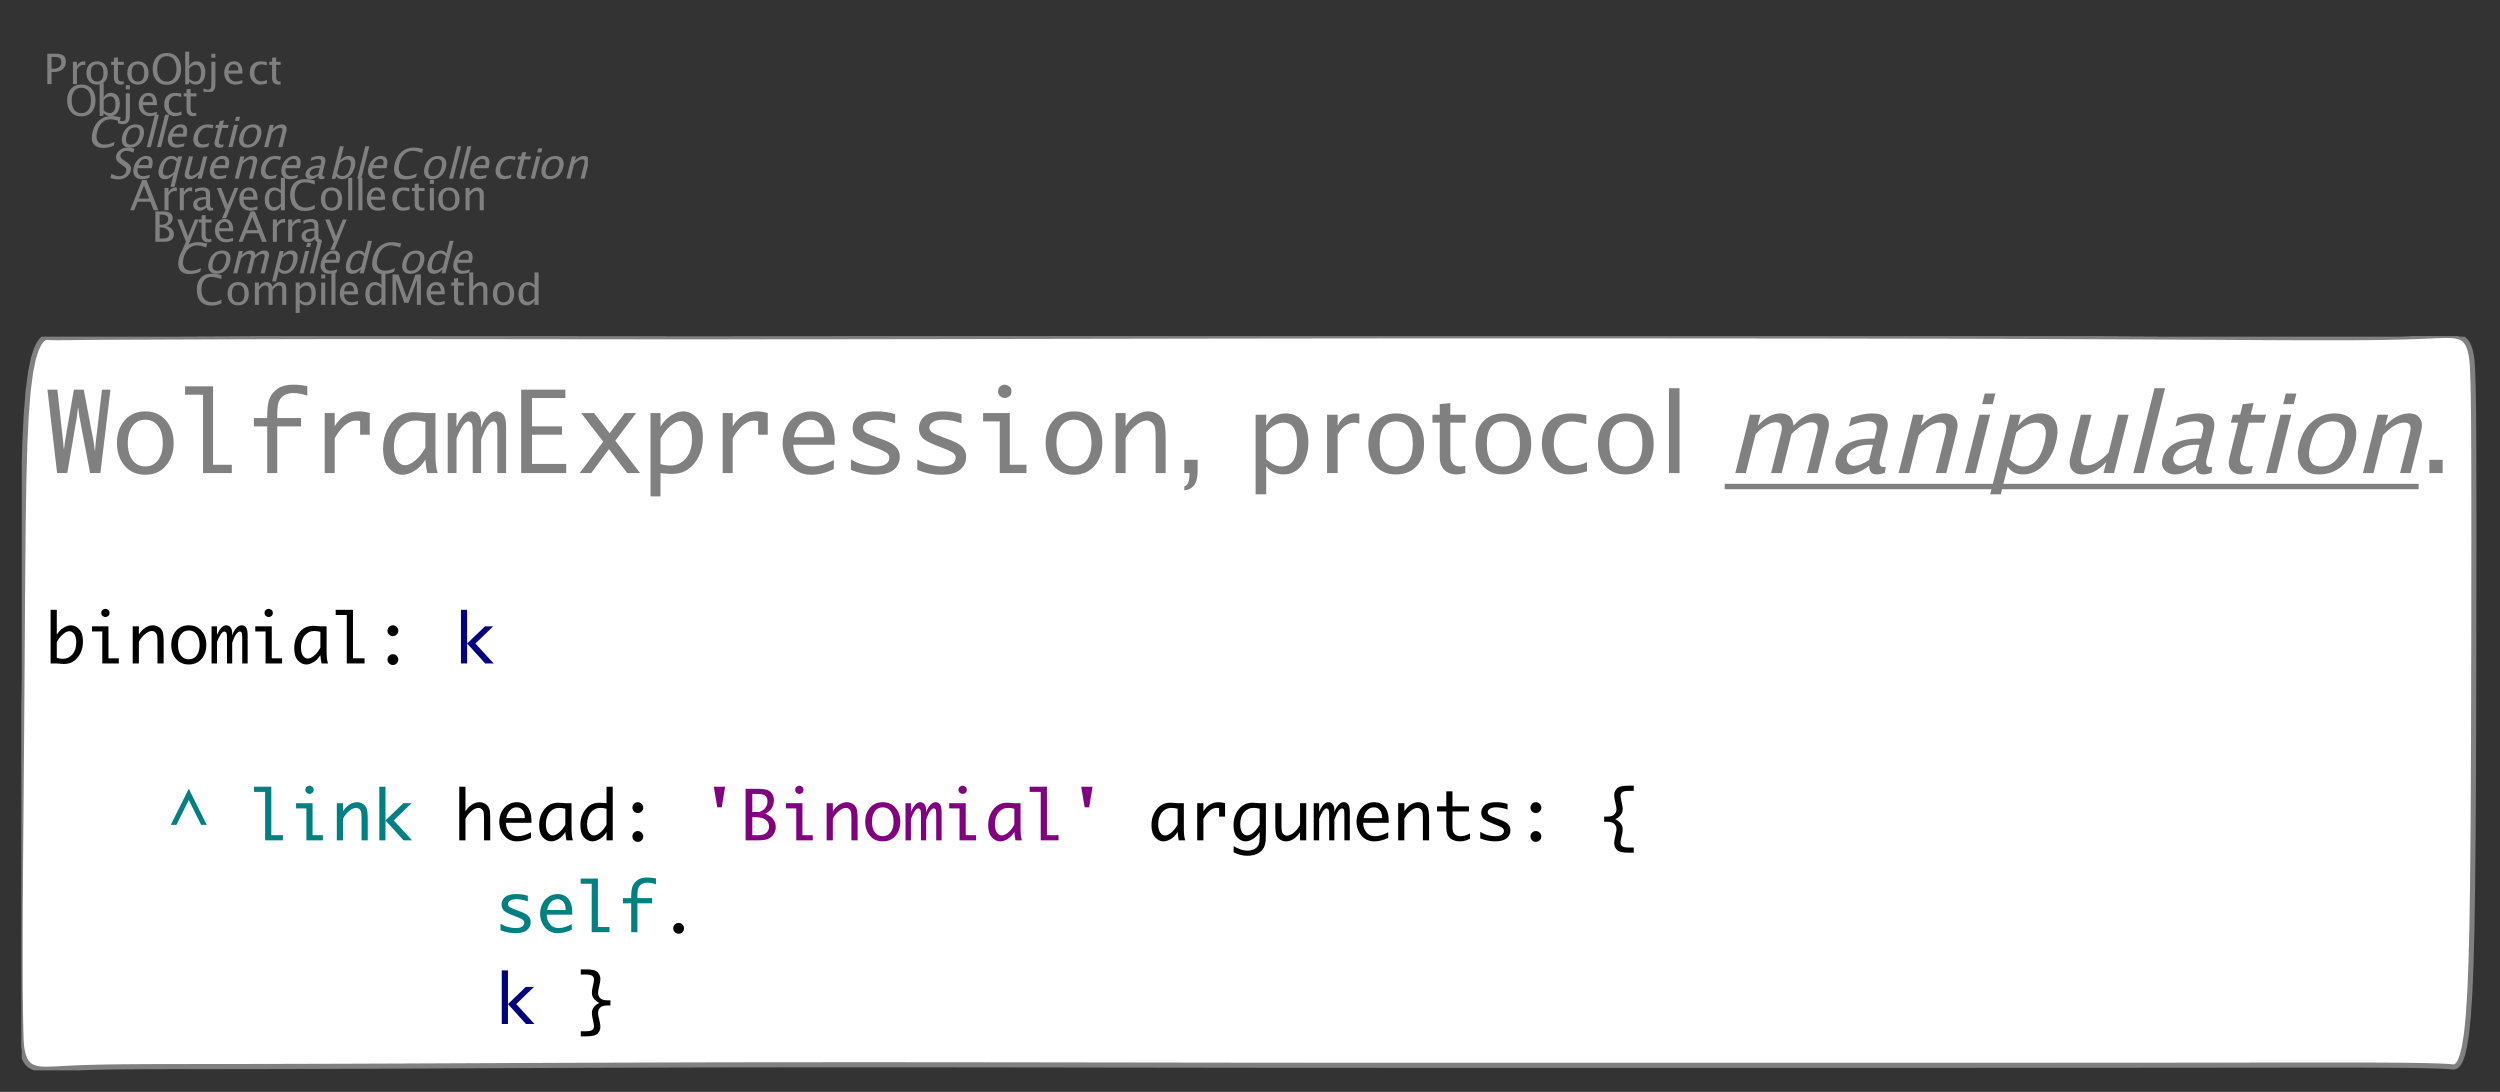 <?xml version="1.0" encoding="UTF-8"?>
<svg xmlns="http://www.w3.org/2000/svg" xmlns:xlink="http://www.w3.org/1999/xlink" width="489.944" height="213.984" viewBox="0 0 489.944 213.984">
<rect x="0" y="0" width="489.944" height="213.984" fill="#333333" stroke="none"/>
<defs>
<g>
<g id="glyph-0-0">
<path d="M 3.32 0.148 C 2.395 0.148 1.68 -0.121 1.176 -0.664 C 0.672 -1.207 0.418 -1.977 0.418 -2.973 C 0.418 -3.965 0.676 -4.734 1.188 -5.281 C 1.703 -5.828 2.426 -6.102 3.359 -6.102 C 3.895 -6.102 4.52 -6.016 5.234 -5.84 L 5.234 -5.051 C 4.418 -5.332 3.789 -5.473 3.348 -5.473 C 2.699 -5.473 2.199 -5.254 1.848 -4.816 C 1.492 -4.379 1.316 -3.762 1.316 -2.965 C 1.316 -2.207 1.504 -1.605 1.883 -1.168 C 2.262 -0.73 2.777 -0.512 3.434 -0.512 C 3.996 -0.512 4.598 -0.684 5.242 -1.031 L 5.242 -0.305 C 4.656 -0.004 4.016 0.148 3.32 0.148 Z M 3.32 0.148 "/>
</g>
<g id="glyph-0-1">
<path d="M 2.504 0.102 C 1.879 0.102 1.379 -0.105 1.004 -0.52 C 0.633 -0.934 0.445 -1.488 0.445 -2.184 C 0.445 -2.887 0.633 -3.441 1.008 -3.852 C 1.383 -4.262 1.891 -4.465 2.531 -4.465 C 3.172 -4.465 3.68 -4.262 4.055 -3.852 C 4.43 -3.441 4.613 -2.891 4.613 -2.191 C 4.613 -1.48 4.426 -0.918 4.051 -0.512 C 3.676 -0.105 3.16 0.102 2.504 0.102 Z M 2.516 -0.496 C 3.355 -0.496 3.773 -1.062 3.773 -2.191 C 3.773 -3.312 3.359 -3.871 2.531 -3.871 C 1.703 -3.871 1.293 -3.309 1.293 -2.184 C 1.293 -1.059 1.699 -0.496 2.516 -0.496 Z M 2.516 -0.496 "/>
</g>
<g id="glyph-0-2">
<path d="M 0.793 0 L 0.793 -4.367 L 1.586 -4.367 L 1.586 -3.547 C 1.973 -4.16 2.469 -4.465 3.074 -4.465 C 3.66 -4.465 4.055 -4.16 4.27 -3.547 C 4.645 -4.16 5.133 -4.469 5.734 -4.469 C 6.121 -4.469 6.418 -4.355 6.629 -4.129 C 6.84 -3.902 6.949 -3.586 6.949 -3.18 L 6.949 0 L 6.152 0 L 6.152 -3.055 C 6.152 -3.555 5.953 -3.801 5.559 -3.801 C 5.148 -3.801 4.719 -3.512 4.27 -2.93 L 4.27 0 L 3.473 0 L 3.473 -3.055 C 3.473 -3.555 3.27 -3.805 2.867 -3.805 C 2.469 -3.805 2.043 -3.512 1.586 -2.93 L 1.586 0 Z M 0.793 0 "/>
</g>
<g id="glyph-0-3">
<path d="M 0.793 1.59 L 0.793 -4.367 L 1.586 -4.367 L 1.586 -3.547 C 1.91 -4.16 2.395 -4.465 3.047 -4.465 C 3.57 -4.465 3.984 -4.273 4.285 -3.891 C 4.586 -3.508 4.738 -2.984 4.738 -2.316 C 4.738 -1.594 4.566 -1.008 4.227 -0.566 C 3.883 -0.121 3.434 0.102 2.875 0.102 C 2.359 0.102 1.93 -0.098 1.586 -0.496 L 1.586 1.59 Z M 1.586 -1.043 C 1.992 -0.676 2.383 -0.496 2.75 -0.496 C 3.512 -0.496 3.895 -1.074 3.895 -2.238 C 3.895 -3.262 3.555 -3.773 2.879 -3.773 C 2.438 -3.773 2.008 -3.535 1.586 -3.055 Z M 1.586 -1.043 "/>
</g>
<g id="glyph-0-4">
<path d="M 0.793 0 L 0.793 -4.367 L 1.586 -4.367 L 1.586 0 Z M 0.793 -5.16 L 0.793 -5.953 L 1.586 -5.953 L 1.586 -5.16 Z M 0.793 -5.16 "/>
</g>
<g id="glyph-0-5">
<path d="M 0.793 0 L 0.793 -6.352 L 1.586 -6.352 L 1.586 0 Z M 0.793 0 "/>
</g>
<g id="glyph-0-6">
<path d="M 3.996 -0.141 C 3.465 0.02 3.008 0.102 2.633 0.102 C 1.988 0.102 1.461 -0.113 1.055 -0.543 C 0.648 -0.969 0.445 -1.523 0.445 -2.203 C 0.445 -2.867 0.625 -3.41 0.984 -3.836 C 1.344 -4.258 1.801 -4.469 2.359 -4.469 C 2.887 -4.469 3.293 -4.281 3.582 -3.906 C 3.871 -3.531 4.016 -2.996 4.016 -2.305 L 4.012 -2.059 L 1.254 -2.059 C 1.371 -1.02 1.879 -0.504 2.781 -0.504 C 3.109 -0.504 3.516 -0.59 3.996 -0.77 Z M 1.293 -2.656 L 3.219 -2.656 C 3.219 -3.469 2.914 -3.875 2.309 -3.875 C 1.699 -3.875 1.359 -3.469 1.293 -2.656 Z M 1.293 -2.656 "/>
</g>
<g id="glyph-0-7">
<path d="M 3.598 0 L 3.598 -0.82 C 3.273 -0.207 2.789 0.102 2.141 0.102 C 1.613 0.102 1.199 -0.09 0.898 -0.477 C 0.598 -0.859 0.445 -1.383 0.445 -2.047 C 0.445 -2.773 0.617 -3.359 0.961 -3.801 C 1.301 -4.242 1.75 -4.465 2.309 -4.465 C 2.828 -4.465 3.258 -4.266 3.598 -3.871 L 3.598 -6.352 L 4.395 -6.352 L 4.395 0 Z M 3.598 -3.328 C 3.188 -3.691 2.797 -3.871 2.43 -3.871 C 1.672 -3.871 1.293 -3.289 1.293 -2.129 C 1.293 -1.105 1.629 -0.594 2.305 -0.594 C 2.746 -0.594 3.176 -0.836 3.598 -1.316 Z M 3.598 -3.328 "/>
</g>
<g id="glyph-0-8">
<path d="M 0.77 0 L 0.77 -5.953 L 1.938 -5.953 L 3.59 -1.348 L 5.285 -5.953 L 6.332 -5.953 L 6.332 0 L 5.543 0 L 5.543 -4.844 L 3.902 -0.398 L 3.086 -0.398 L 1.492 -4.855 L 1.492 0 Z M 0.77 0 "/>
</g>
<g id="glyph-0-9">
<path d="M 2.105 0.102 C 1.703 0.102 1.387 -0.016 1.164 -0.246 C 0.938 -0.477 0.824 -0.797 0.824 -1.207 L 0.824 -3.773 L 0.277 -3.773 L 0.277 -4.367 L 0.824 -4.367 L 0.824 -5.16 L 1.617 -5.238 L 1.617 -4.367 L 2.762 -4.367 L 2.762 -3.773 L 1.617 -3.773 L 1.617 -1.352 C 1.617 -0.781 1.863 -0.496 2.359 -0.496 C 2.461 -0.496 2.59 -0.512 2.738 -0.547 L 2.738 0 C 2.496 0.066 2.285 0.102 2.105 0.102 Z M 2.105 0.102 "/>
</g>
<g id="glyph-0-10">
<path d="M 0.793 0 L 0.793 -6.352 L 1.586 -6.352 L 1.586 -3.547 C 2.004 -4.16 2.516 -4.465 3.121 -4.465 C 3.5 -4.465 3.801 -4.344 4.027 -4.105 C 4.254 -3.867 4.363 -3.543 4.363 -3.137 L 4.363 0 L 3.574 0 L 3.574 -2.879 C 3.574 -3.203 3.523 -3.438 3.43 -3.574 C 3.336 -3.711 3.176 -3.781 2.957 -3.781 C 2.473 -3.781 2.016 -3.465 1.586 -2.828 L 1.586 0 Z M 0.793 0 "/>
</g>
<g id="glyph-0-11">
<path d="M 0.77 0 L 0.77 -5.953 L 2.312 -5.953 C 2.91 -5.953 3.367 -5.84 3.684 -5.617 C 4 -5.391 4.16 -5.066 4.16 -4.645 C 4.16 -3.922 3.754 -3.406 2.938 -3.102 C 3.91 -2.805 4.398 -2.266 4.398 -1.488 C 4.398 -1.004 4.234 -0.637 3.914 -0.383 C 3.594 -0.129 3.129 0 2.523 0 Z M 1.605 -0.633 L 1.777 -0.633 C 2.398 -0.633 2.797 -0.672 2.98 -0.75 C 3.328 -0.895 3.504 -1.168 3.504 -1.57 C 3.504 -1.922 3.348 -2.219 3.031 -2.453 C 2.715 -2.688 2.316 -2.805 1.844 -2.805 L 1.605 -2.805 Z M 1.605 -3.34 L 1.875 -3.34 C 2.324 -3.34 2.676 -3.438 2.922 -3.629 C 3.172 -3.82 3.293 -4.094 3.293 -4.445 C 3.293 -5.031 2.84 -5.324 1.934 -5.324 L 1.605 -5.324 Z M 1.605 -3.34 "/>
</g>
<g id="glyph-0-12">
<path d="M 1.047 1.59 L 1.754 0 L 0.062 -4.367 L 0.922 -4.367 L 2.172 -1.078 L 3.508 -4.367 L 4.258 -4.367 L 1.871 1.59 Z M 1.047 1.59 "/>
</g>
<g id="glyph-0-13">
<path d="M 3.785 -2.277 L 2.773 -4.844 L 1.754 -2.277 Z M 4.68 0 L 4.031 -1.648 L 1.508 -1.648 L 0.852 0 L 0.07 0 L 2.43 -5.953 L 3.266 -5.953 L 5.594 0 Z M 4.68 0 "/>
</g>
<g id="glyph-0-14">
<path d="M 0.793 0 L 0.793 -4.367 L 1.586 -4.367 L 1.586 -3.547 C 1.898 -4.16 2.355 -4.465 2.953 -4.465 C 3.035 -4.465 3.117 -4.457 3.207 -4.445 L 3.207 -3.707 C 3.07 -3.75 2.949 -3.773 2.844 -3.773 C 2.344 -3.773 1.922 -3.477 1.586 -2.879 L 1.586 0 Z M 0.793 0 "/>
</g>
<g id="glyph-0-15">
<path d="M 3.047 -0.555 C 2.57 -0.117 2.113 0.102 1.672 0.102 C 1.312 0.102 1.012 -0.012 0.773 -0.238 C 0.535 -0.465 0.414 -0.754 0.414 -1.098 C 0.414 -1.574 0.613 -1.941 1.016 -2.199 C 1.418 -2.453 1.992 -2.582 2.738 -2.582 L 2.93 -2.582 L 2.93 -3.109 C 2.93 -3.617 2.668 -3.871 2.148 -3.871 C 1.73 -3.871 1.277 -3.742 0.793 -3.484 L 0.793 -4.141 C 1.328 -4.355 1.828 -4.465 2.293 -4.465 C 2.781 -4.465 3.141 -4.355 3.375 -4.137 C 3.605 -3.918 3.723 -3.574 3.723 -3.109 L 3.723 -1.129 C 3.723 -0.676 3.859 -0.449 4.141 -0.449 C 4.176 -0.449 4.227 -0.457 4.293 -0.465 L 4.348 -0.027 C 4.168 0.059 3.973 0.102 3.754 0.102 C 3.383 0.102 3.148 -0.117 3.047 -0.555 Z M 2.93 -0.984 L 2.93 -2.117 L 2.664 -2.125 C 2.23 -2.125 1.879 -2.043 1.609 -1.875 C 1.34 -1.711 1.207 -1.496 1.207 -1.227 C 1.207 -1.035 1.273 -0.875 1.406 -0.746 C 1.543 -0.613 1.707 -0.547 1.898 -0.547 C 2.23 -0.547 2.57 -0.691 2.93 -0.984 Z M 2.93 -0.984 "/>
</g>
<g id="glyph-0-16">
<path d="M 2.5 0.102 C 1.91 0.102 1.418 -0.117 1.031 -0.555 C 0.641 -0.992 0.445 -1.543 0.445 -2.207 C 0.445 -2.918 0.641 -3.473 1.023 -3.871 C 1.41 -4.266 1.945 -4.465 2.637 -4.465 C 2.977 -4.465 3.355 -4.418 3.777 -4.324 L 3.777 -3.66 C 3.328 -3.793 2.965 -3.859 2.684 -3.859 C 2.277 -3.859 1.953 -3.707 1.707 -3.402 C 1.461 -3.098 1.34 -2.691 1.34 -2.184 C 1.34 -1.695 1.465 -1.297 1.719 -0.992 C 1.969 -0.691 2.301 -0.539 2.707 -0.539 C 3.07 -0.539 3.441 -0.633 3.824 -0.816 L 3.824 -0.133 C 3.312 0.023 2.871 0.102 2.5 0.102 Z M 2.5 0.102 "/>
</g>
<g id="glyph-0-17">
<path d="M 0.793 0 L 0.793 -4.367 L 1.586 -4.367 L 1.586 -3.547 C 2.004 -4.16 2.516 -4.465 3.121 -4.465 C 3.5 -4.465 3.801 -4.344 4.027 -4.105 C 4.254 -3.867 4.363 -3.543 4.363 -3.137 L 4.363 0 L 3.574 0 L 3.574 -2.879 C 3.574 -3.203 3.523 -3.438 3.43 -3.574 C 3.336 -3.711 3.176 -3.781 2.957 -3.781 C 2.473 -3.781 2.016 -3.465 1.586 -2.828 L 1.586 0 Z M 0.793 0 "/>
</g>
<g id="glyph-0-18">
<path d="M 3.168 0.148 C 2.34 0.148 1.676 -0.137 1.172 -0.711 C 0.668 -1.281 0.418 -2.039 0.418 -2.98 C 0.418 -3.926 0.672 -4.684 1.176 -5.254 C 1.684 -5.82 2.359 -6.102 3.203 -6.102 C 4.043 -6.102 4.719 -5.82 5.227 -5.254 C 5.734 -4.688 5.988 -3.934 5.988 -2.988 C 5.988 -2.027 5.734 -1.262 5.227 -0.699 C 4.719 -0.133 4.031 0.148 3.168 0.148 Z M 3.18 -0.484 C 3.789 -0.484 4.258 -0.703 4.59 -1.141 C 4.922 -1.578 5.09 -2.199 5.09 -2.996 C 5.09 -3.773 4.922 -4.379 4.59 -4.816 C 4.254 -5.254 3.793 -5.473 3.203 -5.473 C 2.609 -5.473 2.148 -5.254 1.812 -4.812 C 1.48 -4.375 1.316 -3.766 1.316 -2.984 C 1.316 -2.207 1.48 -1.598 1.809 -1.152 C 2.141 -0.707 2.598 -0.484 3.18 -0.484 Z M 3.18 -0.484 "/>
</g>
<g id="glyph-0-19">
<path d="M 0.793 0.047 L 0.793 -6.352 L 1.586 -6.352 L 1.586 -3.547 C 1.91 -4.16 2.395 -4.465 3.047 -4.465 C 3.57 -4.465 3.984 -4.273 4.285 -3.891 C 4.586 -3.508 4.738 -2.984 4.738 -2.316 C 4.738 -1.594 4.566 -1.008 4.227 -0.566 C 3.883 -0.121 3.434 0.102 2.875 0.102 C 2.359 0.102 1.93 -0.098 1.586 -0.496 L 1.488 0.047 Z M 1.586 -1.043 C 1.992 -0.676 2.383 -0.496 2.75 -0.496 C 3.512 -0.496 3.895 -1.074 3.895 -2.238 C 3.895 -3.262 3.555 -3.773 2.879 -3.773 C 2.438 -3.773 2.008 -3.535 1.586 -3.055 Z M 1.586 -1.043 "/>
</g>
<g id="glyph-0-20">
<path d="M -0.621 1.484 L -0.621 0.855 C -0.25 1.012 0.031 1.09 0.227 1.09 C 0.504 1.09 0.688 1.02 0.781 0.871 C 0.871 0.727 0.918 0.438 0.918 0 L 0.918 -4.367 L 1.715 -4.367 L 1.715 0 C 1.715 1.125 1.238 1.688 0.289 1.688 C 0.008 1.688 -0.297 1.617 -0.621 1.484 Z M 0.918 -5.16 L 0.918 -5.953 L 1.715 -5.953 L 1.715 -5.16 Z M 0.918 -5.16 "/>
</g>
<g id="glyph-0-21">
<path d="M 0.77 0 L 0.77 -5.953 L 2.391 -5.953 C 3.109 -5.953 3.625 -5.832 3.938 -5.59 C 4.254 -5.348 4.41 -4.949 4.41 -4.395 C 4.41 -3.762 4.195 -3.266 3.766 -2.906 C 3.336 -2.547 2.742 -2.367 1.98 -2.367 L 1.605 -2.367 L 1.605 0 Z M 1.605 -3.004 L 1.945 -3.004 C 2.449 -3.004 2.836 -3.121 3.109 -3.352 C 3.383 -3.582 3.52 -3.906 3.52 -4.328 C 3.52 -4.684 3.414 -4.941 3.199 -5.094 C 2.984 -5.246 2.625 -5.324 2.125 -5.324 L 1.605 -5.324 Z M 1.605 -3.004 "/>
</g>
<g id="glyph-1-0">
<path d="M 3.281 0.148 C 2.355 0.148 1.711 -0.121 1.34 -0.664 C 0.973 -1.207 0.914 -1.977 1.16 -2.973 C 1.41 -3.965 1.859 -4.734 2.508 -5.281 C 3.16 -5.828 3.953 -6.102 4.887 -6.102 C 5.418 -6.102 6.023 -6.016 6.695 -5.84 L 6.496 -5.051 C 5.75 -5.332 5.156 -5.473 4.715 -5.473 C 4.07 -5.473 3.516 -5.254 3.051 -4.816 C 2.586 -4.379 2.258 -3.762 2.059 -2.965 C 1.867 -2.207 1.906 -1.605 2.176 -1.168 C 2.445 -0.73 2.906 -0.512 3.559 -0.512 C 4.121 -0.512 4.77 -0.684 5.5 -1.031 L 5.32 -0.305 C 4.656 -0.004 3.977 0.148 3.281 0.148 Z M 3.281 0.148 "/>
</g>
<g id="glyph-1-1">
<path d="M 2.477 0.102 C 1.852 0.102 1.406 -0.105 1.137 -0.52 C 0.867 -0.934 0.82 -1.488 0.992 -2.184 C 1.168 -2.887 1.496 -3.441 1.973 -3.852 C 2.449 -4.262 3.008 -4.465 3.648 -4.465 C 4.289 -4.465 4.746 -4.262 5.016 -3.852 C 5.289 -3.441 5.336 -2.891 5.164 -2.191 C 4.984 -1.48 4.656 -0.918 4.18 -0.512 C 3.703 -0.105 3.133 0.102 2.477 0.102 Z M 2.637 -0.496 C 3.477 -0.496 4.039 -1.062 4.32 -2.191 C 4.602 -3.312 4.328 -3.871 3.5 -3.871 C 2.672 -3.871 2.117 -3.309 1.836 -2.184 C 1.555 -1.059 1.824 -0.496 2.637 -0.496 Z M 2.637 -0.496 "/>
</g>
<g id="glyph-1-2">
<path d="M 0.793 0 L 1.887 -4.367 L 2.676 -4.367 L 2.473 -3.547 C 3.012 -4.16 3.582 -4.465 4.191 -4.465 C 4.773 -4.465 5.098 -4.16 5.156 -3.547 C 5.684 -4.16 6.25 -4.469 6.852 -4.469 C 7.238 -4.469 7.508 -4.355 7.664 -4.129 C 7.816 -3.902 7.844 -3.586 7.742 -3.18 L 6.949 0 L 6.152 0 L 6.914 -3.055 C 7.039 -3.555 6.906 -3.801 6.512 -3.801 C 6.102 -3.801 5.598 -3.512 5 -2.93 L 4.27 0 L 3.473 0 L 4.234 -3.055 C 4.359 -3.555 4.223 -3.805 3.82 -3.805 C 3.422 -3.805 2.918 -3.512 2.316 -2.93 L 1.586 0 Z M 0.793 0 "/>
</g>
<g id="glyph-1-3">
<path d="M 0.395 1.59 L 1.887 -4.367 L 2.676 -4.367 L 2.473 -3.547 C 2.949 -4.16 3.512 -4.465 4.16 -4.465 C 4.688 -4.465 5.055 -4.273 5.258 -3.891 C 5.465 -3.508 5.484 -2.984 5.32 -2.316 C 5.137 -1.594 4.82 -1.008 4.367 -0.566 C 3.914 -0.121 3.41 0.102 2.852 0.102 C 2.332 0.102 1.953 -0.098 1.707 -0.496 L 1.188 1.59 Z M 1.844 -1.043 C 2.16 -0.676 2.504 -0.496 2.875 -0.496 C 3.637 -0.496 4.164 -1.074 4.453 -2.238 C 4.711 -3.262 4.5 -3.773 3.824 -3.773 C 3.383 -3.773 2.891 -3.535 2.348 -3.055 Z M 1.844 -1.043 "/>
</g>
<g id="glyph-1-4">
<path d="M 0.793 0 L 1.887 -4.367 L 2.676 -4.367 L 1.586 0 Z M 2.082 -5.16 L 2.281 -5.953 L 3.074 -5.953 L 2.875 -5.16 Z M 2.082 -5.16 "/>
</g>
<g id="glyph-1-5">
<path d="M 0.793 0 L 2.379 -6.352 L 3.172 -6.352 L 1.586 0 Z M 0.793 0 "/>
</g>
<g id="glyph-1-6">
<path d="M 4.031 -0.141 C 3.461 0.02 2.984 0.102 2.605 0.102 C 1.961 0.102 1.492 -0.113 1.191 -0.543 C 0.891 -0.969 0.828 -1.523 0.996 -2.203 C 1.164 -2.867 1.477 -3.41 1.941 -3.836 C 2.406 -4.258 2.918 -4.469 3.477 -4.469 C 4.004 -4.469 4.363 -4.281 4.559 -3.906 C 4.754 -3.531 4.766 -2.996 4.59 -2.305 L 4.527 -2.059 L 1.77 -2.059 C 1.625 -1.02 2.004 -0.504 2.906 -0.504 C 3.234 -0.504 3.664 -0.59 4.188 -0.77 Z M 1.957 -2.656 L 3.883 -2.656 C 4.086 -3.469 3.883 -3.875 3.277 -3.875 C 2.668 -3.875 2.227 -3.469 1.957 -2.656 Z M 1.957 -2.656 "/>
</g>
<g id="glyph-1-7">
<path d="M 3.598 0 L 3.801 -0.82 C 3.324 -0.207 2.766 0.102 2.113 0.102 C 1.59 0.102 1.223 -0.09 1.02 -0.477 C 0.812 -0.859 0.793 -1.383 0.957 -2.047 C 1.141 -2.773 1.457 -3.359 1.91 -3.801 C 2.363 -4.242 2.867 -4.465 3.426 -4.465 C 3.941 -4.465 4.324 -4.266 4.562 -3.871 L 5.184 -6.352 L 5.98 -6.352 L 4.395 0 Z M 4.43 -3.328 C 4.109 -3.691 3.766 -3.871 3.398 -3.871 C 2.641 -3.871 2.113 -3.289 1.824 -2.129 C 1.566 -1.105 1.777 -0.594 2.453 -0.594 C 2.895 -0.594 3.383 -0.836 3.926 -1.316 Z M 4.43 -3.328 "/>
</g>
<g id="glyph-1-8">
<path d="M 1.898 0.148 C 1.5 0.148 1.008 0.062 0.43 -0.113 L 0.641 -0.949 C 1.234 -0.637 1.746 -0.484 2.176 -0.484 C 2.508 -0.484 2.797 -0.57 3.043 -0.746 C 3.289 -0.918 3.449 -1.148 3.52 -1.434 C 3.578 -1.664 3.562 -1.863 3.469 -2.027 C 3.379 -2.191 3.18 -2.375 2.871 -2.574 L 2.52 -2.812 C 2.086 -3.102 1.797 -3.375 1.652 -3.629 C 1.508 -3.887 1.48 -4.184 1.566 -4.527 C 1.68 -4.984 1.941 -5.363 2.348 -5.66 C 2.754 -5.957 3.215 -6.102 3.73 -6.102 C 4.188 -6.102 4.652 -6.027 5.125 -5.875 L 4.934 -5.102 C 4.367 -5.348 3.93 -5.473 3.621 -5.473 C 3.328 -5.473 3.066 -5.395 2.84 -5.238 C 2.609 -5.082 2.465 -4.887 2.406 -4.652 C 2.355 -4.453 2.383 -4.277 2.484 -4.125 C 2.586 -3.973 2.793 -3.789 3.109 -3.578 L 3.477 -3.336 C 3.918 -3.043 4.211 -2.766 4.348 -2.508 C 4.488 -2.246 4.512 -1.934 4.418 -1.57 C 4.289 -1.051 3.996 -0.637 3.535 -0.32 C 3.074 -0.008 2.527 0.148 1.898 0.148 Z M 1.898 0.148 "/>
</g>
<g id="glyph-1-9">
<path d="M 3.199 1.59 L 3.801 -0.82 C 3.324 -0.207 2.766 0.102 2.113 0.102 C 1.59 0.102 1.223 -0.09 1.02 -0.477 C 0.812 -0.859 0.793 -1.383 0.957 -2.047 C 1.141 -2.773 1.457 -3.359 1.91 -3.801 C 2.363 -4.242 2.867 -4.465 3.426 -4.465 C 3.941 -4.465 4.324 -4.266 4.562 -3.871 L 4.688 -4.367 L 5.484 -4.367 L 3.996 1.59 Z M 4.43 -3.328 C 4.109 -3.691 3.766 -3.871 3.398 -3.871 C 2.641 -3.871 2.113 -3.289 1.824 -2.129 C 1.566 -1.105 1.777 -0.594 2.453 -0.594 C 2.895 -0.594 3.383 -0.836 3.926 -1.316 Z M 4.43 -3.328 "/>
</g>
<g id="glyph-1-10">
<path d="M 3.523 0 L 3.73 -0.82 C 3.156 -0.207 2.566 0.102 1.965 0.102 C 1.586 0.102 1.312 -0.02 1.148 -0.258 C 0.98 -0.5 0.949 -0.824 1.051 -1.23 L 1.836 -4.367 L 2.629 -4.367 L 1.91 -1.488 C 1.828 -1.16 1.816 -0.93 1.879 -0.789 C 1.938 -0.652 2.078 -0.582 2.301 -0.582 C 2.785 -0.582 3.32 -0.902 3.91 -1.535 L 4.617 -4.367 L 5.41 -4.367 L 4.316 0 Z M 3.523 0 "/>
</g>
<g id="glyph-1-11">
<path d="M 0.793 0 L 1.887 -4.367 L 2.676 -4.367 L 2.473 -3.547 C 3.043 -4.16 3.633 -4.465 4.238 -4.465 C 4.617 -4.465 4.887 -4.344 5.055 -4.105 C 5.219 -3.867 5.25 -3.543 5.148 -3.137 L 4.363 0 L 3.574 0 L 4.293 -2.879 C 4.375 -3.203 4.383 -3.438 4.324 -3.574 C 4.262 -3.711 4.121 -3.781 3.902 -3.781 C 3.418 -3.781 2.879 -3.465 2.293 -2.828 L 1.586 0 Z M 0.793 0 "/>
</g>
<g id="glyph-1-12">
<path d="M 2.473 0.102 C 1.883 0.102 1.449 -0.117 1.168 -0.555 C 0.891 -0.992 0.832 -1.543 1 -2.207 C 1.176 -2.918 1.508 -3.473 1.992 -3.871 C 2.477 -4.266 3.062 -4.465 3.75 -4.465 C 4.09 -4.465 4.461 -4.418 4.859 -4.324 L 4.691 -3.66 C 4.277 -3.793 3.93 -3.859 3.648 -3.859 C 3.242 -3.859 2.879 -3.707 2.559 -3.402 C 2.238 -3.098 2.012 -2.691 1.887 -2.184 C 1.762 -1.695 1.789 -1.297 1.965 -0.992 C 2.141 -0.691 2.434 -0.539 2.844 -0.539 C 3.203 -0.539 3.602 -0.633 4.031 -0.816 L 3.859 -0.133 C 3.309 0.023 2.848 0.102 2.473 0.102 Z M 2.473 0.102 "/>
</g>
<g id="glyph-1-13">
<path d="M 3.184 -0.555 C 2.602 -0.117 2.09 0.102 1.648 0.102 C 1.285 0.102 1.016 -0.012 0.832 -0.238 C 0.648 -0.465 0.602 -0.754 0.688 -1.098 C 0.809 -1.574 1.102 -1.941 1.566 -2.199 C 2.031 -2.453 2.637 -2.582 3.387 -2.582 L 3.574 -2.582 L 3.707 -3.109 C 3.832 -3.617 3.637 -3.871 3.117 -3.871 C 2.699 -3.871 2.215 -3.742 1.664 -3.484 L 1.828 -4.141 C 2.414 -4.355 2.941 -4.465 3.41 -4.465 C 3.898 -4.465 4.23 -4.355 4.406 -4.137 C 4.582 -3.918 4.613 -3.574 4.5 -3.109 L 4.004 -1.129 C 3.891 -0.676 3.973 -0.449 4.254 -0.449 C 4.289 -0.449 4.34 -0.457 4.41 -0.465 L 4.355 -0.027 C 4.156 0.059 3.945 0.102 3.727 0.102 C 3.359 0.102 3.176 -0.117 3.184 -0.555 Z M 3.176 -0.984 L 3.457 -2.117 L 3.195 -2.125 C 2.762 -2.125 2.387 -2.043 2.078 -1.875 C 1.77 -1.711 1.582 -1.496 1.516 -1.227 C 1.465 -1.035 1.492 -0.875 1.594 -0.746 C 1.695 -0.613 1.844 -0.547 2.035 -0.547 C 2.367 -0.547 2.746 -0.691 3.176 -0.984 Z M 3.176 -0.984 "/>
</g>
<g id="glyph-1-14">
<path d="M 0.781 0.047 L 2.379 -6.352 L 3.172 -6.352 L 2.473 -3.547 C 2.949 -4.16 3.512 -4.465 4.16 -4.465 C 4.688 -4.465 5.055 -4.273 5.258 -3.891 C 5.465 -3.508 5.484 -2.984 5.32 -2.316 C 5.137 -1.594 4.82 -1.008 4.367 -0.566 C 3.914 -0.121 3.41 0.102 2.852 0.102 C 2.332 0.102 1.953 -0.098 1.707 -0.496 L 1.477 0.047 Z M 1.844 -1.043 C 2.16 -0.676 2.504 -0.496 2.875 -0.496 C 3.637 -0.496 4.164 -1.074 4.453 -2.238 C 4.711 -3.262 4.5 -3.773 3.824 -3.773 C 3.383 -3.773 2.891 -3.535 2.348 -3.055 Z M 1.844 -1.043 "/>
</g>
<g id="glyph-1-15">
<path d="M 2.078 0.102 C 1.676 0.102 1.391 -0.016 1.223 -0.246 C 1.055 -0.477 1.023 -0.797 1.125 -1.207 L 1.77 -3.773 L 1.223 -3.773 L 1.371 -4.367 L 1.918 -4.367 L 2.113 -5.16 L 2.926 -5.238 L 2.711 -4.367 L 3.852 -4.367 L 3.703 -3.773 L 2.562 -3.773 L 1.957 -1.352 C 1.812 -0.781 1.988 -0.496 2.48 -0.496 C 2.586 -0.496 2.719 -0.512 2.875 -0.547 L 2.738 0 C 2.477 0.066 2.258 0.102 2.078 0.102 Z M 2.078 0.102 "/>
</g>
<g id="glyph-2-0">
<path d="M 2.191 0 L 0.297 -16.348 L 2.234 -16.348 L 3.352 -6.395 L 3.496 -4.738 L 3.551 -4.738 L 3.762 -6.395 L 5.477 -16.348 L 7.414 -16.348 L 9.375 -5.992 L 9.574 -4.414 L 9.629 -4.414 L 9.754 -6.004 L 10.988 -16.348 L 12.652 -16.348 L 10.672 0 L 8.66 0 L 6.551 -11.082 L 6.332 -12.746 L 6.277 -12.746 L 6.078 -11.082 L 4.184 0 Z M 2.191 0 "/>
</g>
<g id="glyph-2-1">
<path d="M 6.477 0.328 C 4.793 0.328 3.445 -0.262 2.434 -1.438 C 1.422 -2.613 0.918 -4.098 0.918 -5.887 C 0.918 -7.68 1.422 -9.16 2.434 -10.332 C 3.445 -11.508 4.793 -12.094 6.477 -12.094 C 8.156 -12.094 9.5 -11.508 10.512 -10.332 C 11.523 -9.16 12.031 -7.68 12.031 -5.887 C 12.031 -4.098 11.523 -2.613 10.512 -1.438 C 9.5 -0.262 8.156 0.328 6.477 0.328 Z M 6.477 -1.305 C 7.523 -1.305 8.355 -1.715 8.977 -2.527 C 9.594 -3.344 9.902 -4.461 9.902 -5.887 C 9.902 -7.305 9.594 -8.422 8.977 -9.238 C 8.355 -10.055 7.523 -10.461 6.477 -10.461 C 5.426 -10.461 4.59 -10.055 3.973 -9.238 C 3.355 -8.422 3.043 -7.309 3.043 -5.887 C 3.043 -4.461 3.352 -3.344 3.973 -2.527 C 4.59 -1.715 5.426 -1.305 6.477 -1.305 Z M 6.477 -1.305 "/>
</g>
<g id="glyph-2-2">
<path d="M 4.793 0 L 4.793 -15.359 L 1.273 -15.359 L 1.273 -17 L 6.754 -17 L 6.754 -1.633 L 10.43 -1.633 L 10.43 0 Z M 4.793 0 "/>
</g>
<g id="glyph-2-3">
<path d="M 4.371 0 L 4.371 -9.152 L 1.758 -9.152 L 1.758 -10.785 L 4.371 -10.785 L 4.371 -11.336 C 4.371 -12.887 4.547 -14.035 4.898 -14.777 C 5.25 -15.523 5.793 -16.133 6.527 -16.613 C 7.262 -17.09 8.23 -17.328 9.438 -17.328 C 10.352 -17.328 11.277 -17.234 12.219 -17.043 L 12.219 -15.18 C 11.199 -15.516 10.297 -15.684 9.512 -15.684 C 8.887 -15.684 8.336 -15.57 7.859 -15.336 C 7.383 -15.105 7.008 -14.727 6.738 -14.203 C 6.465 -13.68 6.332 -12.797 6.332 -11.547 L 6.332 -10.785 L 10.996 -10.785 L 10.996 -9.152 L 6.332 -9.152 L 6.332 0 Z M 4.371 0 "/>
</g>
<g id="glyph-2-4">
<path d="M 2.633 0 L 2.633 -11.766 L 4.594 -11.766 L 4.594 -9.195 C 5.203 -10.164 5.902 -10.891 6.695 -11.371 C 7.484 -11.852 8.363 -12.094 9.332 -12.094 C 10.043 -12.094 10.75 -11.984 11.461 -11.766 L 11.461 -7.52 L 9.574 -7.52 L 9.574 -10.207 C 9.246 -10.262 8.984 -10.293 8.797 -10.293 C 8.066 -10.293 7.348 -10.004 6.648 -9.43 C 5.945 -8.852 5.262 -7.988 4.594 -6.836 L 4.594 0 Z M 2.633 0 "/>
</g>
<g id="glyph-2-5">
<path d="M 9.363 -2.645 C 8.766 -1.66 8.051 -0.922 7.211 -0.422 C 6.371 0.078 5.602 0.328 4.898 0.328 C 3.914 0.328 3.031 -0.098 2.25 -0.949 C 1.465 -1.797 1.074 -3.086 1.074 -4.812 C 1.074 -6.176 1.336 -7.395 1.855 -8.465 C 2.375 -9.535 3.07 -10.383 3.941 -11.004 C 4.812 -11.625 5.887 -11.934 7.172 -11.934 C 7.547 -11.934 8.109 -11.895 8.859 -11.82 C 8.973 -11.805 9.141 -11.789 9.363 -11.766 L 11.336 -11.766 L 11.336 -3.457 C 11.336 -2.039 11.48 -0.887 11.777 0 L 9.734 0 C 9.578 -0.645 9.457 -1.527 9.363 -2.645 Z M 9.363 -4.973 L 9.363 -10.02 C 8.668 -10.199 8.023 -10.293 7.426 -10.293 C 6.219 -10.293 5.211 -9.824 4.41 -8.891 C 3.605 -7.957 3.203 -6.684 3.203 -5.078 C 3.203 -3.91 3.422 -3.031 3.859 -2.438 C 4.301 -1.844 4.801 -1.547 5.363 -1.547 C 5.973 -1.547 6.648 -1.859 7.383 -2.477 C 8.121 -3.094 8.781 -3.926 9.363 -4.973 Z M 9.363 -4.973 "/>
</g>
<g id="glyph-2-6">
<path d="M 0.746 0 L 0.746 -11.766 L 2.465 -11.766 L 2.465 -9.07 C 3.004 -10.215 3.508 -11.004 3.977 -11.441 C 4.445 -11.875 4.914 -12.094 5.395 -12.094 C 5.961 -12.094 6.422 -11.871 6.77 -11.426 C 7.117 -10.98 7.289 -10.344 7.289 -9.523 L 7.289 -8.891 C 7.52 -9.605 7.801 -10.188 8.125 -10.633 C 8.453 -11.078 8.793 -11.434 9.145 -11.699 C 9.496 -11.961 9.898 -12.094 10.355 -12.094 C 10.859 -12.094 11.293 -11.879 11.652 -11.449 C 12.008 -11.023 12.188 -10.168 12.188 -8.891 L 12.188 0 L 10.469 0 L 10.469 -8.039 C 10.469 -8.699 10.449 -9.148 10.406 -9.391 C 10.363 -9.633 10.281 -9.816 10.156 -9.945 C 10.027 -10.07 9.891 -10.133 9.742 -10.133 C 9.379 -10.133 8.988 -9.855 8.57 -9.297 C 8.152 -8.738 7.727 -7.812 7.289 -6.52 L 7.289 0 L 5.645 0 L 5.645 -8.027 C 5.645 -9.066 5.543 -9.676 5.34 -9.859 C 5.137 -10.043 4.953 -10.133 4.793 -10.133 C 4.434 -10.133 4.051 -9.82 3.641 -9.195 C 3.23 -8.57 2.836 -7.77 2.465 -6.793 L 2.465 0 Z M 0.746 0 "/>
</g>
<g id="glyph-2-7">
<path d="M 10.965 -1.801 L 10.965 0 L 2.137 0 L 2.137 -16.348 L 10.797 -16.348 L 10.797 -14.707 L 4.266 -14.707 L 4.266 -9.152 L 10.145 -9.152 L 10.145 -7.52 L 4.266 -7.52 L 4.266 -1.801 Z M 10.965 -1.801 "/>
</g>
<g id="glyph-2-8">
<path d="M 2.855 0 L 0.59 0 L 5.215 -6.164 L 0.895 -11.766 L 3.402 -11.766 L 6.469 -7.816 L 9.449 -11.766 L 11.672 -11.766 L 7.586 -6.352 L 12.441 0 L 9.922 0 L 6.34 -4.688 Z M 2.855 0 "/>
</g>
<g id="glyph-2-9">
<path d="M 3.445 -9.121 C 4.047 -10.105 4.77 -10.848 5.605 -11.344 C 6.441 -11.844 7.207 -12.094 7.91 -12.094 C 8.895 -12.094 9.777 -11.668 10.566 -10.816 C 11.352 -9.969 11.746 -8.68 11.746 -6.953 C 11.746 -5.59 11.484 -4.375 10.961 -3.301 C 10.438 -2.23 9.742 -1.387 8.871 -0.766 C 8 -0.145 6.922 0.168 5.637 0.168 C 5.27 0.168 4.707 0.129 3.949 0.051 C 3.836 0.039 3.668 0.02 3.445 0 L 3.445 4.57 L 1.484 4.57 L 1.484 -11.766 L 3.445 -11.766 Z M 3.445 -6.793 L 3.445 -1.75 C 4.152 -1.566 4.809 -1.477 5.402 -1.477 C 6.59 -1.477 7.59 -1.941 8.402 -2.871 C 9.211 -3.801 9.617 -5.074 9.617 -6.688 C 9.617 -7.859 9.395 -8.742 8.953 -9.332 C 8.512 -9.922 8.008 -10.219 7.449 -10.219 C 6.836 -10.219 6.164 -9.91 5.43 -9.289 C 4.695 -8.672 4.035 -7.84 3.445 -6.793 Z M 3.445 -6.793 "/>
</g>
<g id="glyph-2-10">
<path d="M 11.418 -0.781 C 9.852 -0.035 8.371 0.336 6.973 0.336 C 5.914 0.336 4.965 0.074 4.129 -0.453 C 3.293 -0.98 2.625 -1.734 2.121 -2.711 C 1.621 -3.691 1.371 -4.738 1.371 -5.855 C 1.371 -6.93 1.609 -7.965 2.086 -8.953 C 2.562 -9.945 3.23 -10.715 4.086 -11.266 C 4.945 -11.816 5.898 -12.094 6.953 -12.094 C 8.352 -12.094 9.473 -11.594 10.316 -10.598 C 11.164 -9.602 11.586 -8.062 11.586 -5.984 L 11.586 -5.562 L 3.477 -5.562 C 3.477 -4.746 3.645 -4.004 3.988 -3.328 C 4.328 -2.656 4.773 -2.148 5.332 -1.812 C 5.887 -1.477 6.516 -1.305 7.227 -1.305 C 8.492 -1.305 9.887 -1.727 11.418 -2.57 Z M 3.594 -7.027 L 9.461 -7.027 L 9.461 -7.309 C 9.461 -8.273 9.223 -9.039 8.754 -9.605 C 8.281 -10.176 7.656 -10.461 6.867 -10.461 C 6.074 -10.461 5.387 -10.172 4.809 -9.59 C 4.23 -9.012 3.824 -8.156 3.594 -7.027 Z M 3.594 -7.027 "/>
</g>
<g id="glyph-2-11">
<path d="M 1.77 -0.621 L 1.77 -2.695 C 2.555 -2.184 3.387 -1.824 4.266 -1.617 C 5.145 -1.41 5.887 -1.305 6.5 -1.305 C 7.488 -1.305 8.203 -1.465 8.637 -1.785 C 9.074 -2.105 9.289 -2.504 9.289 -2.98 C 9.289 -3.297 9.188 -3.566 8.984 -3.793 C 8.781 -4.016 8.277 -4.293 7.469 -4.625 L 6.793 -4.898 L 5.434 -5.434 C 3.973 -6.004 3.055 -6.531 2.676 -7.016 C 2.289 -7.492 2.098 -8.074 2.098 -8.766 C 2.098 -9.734 2.469 -10.531 3.219 -11.156 C 3.965 -11.781 5.18 -12.094 6.859 -12.094 C 8.113 -12.094 9.305 -11.91 10.43 -11.547 L 10.43 -9.766 C 9.137 -10.23 7.922 -10.461 6.785 -10.461 C 5.957 -10.461 5.309 -10.312 4.84 -10.023 C 4.375 -9.73 4.141 -9.367 4.141 -8.934 C 4.141 -8.512 4.344 -8.176 4.75 -7.922 C 5.152 -7.668 5.805 -7.379 6.711 -7.047 L 8.039 -6.562 C 9.254 -6.121 10.105 -5.641 10.598 -5.121 C 11.09 -4.602 11.336 -3.949 11.336 -3.172 C 11.336 -2.152 10.941 -1.316 10.16 -0.66 C 9.375 -0.004 8.125 0.328 6.406 0.328 C 4.902 0.328 3.355 0.012 1.77 -0.621 Z M 1.77 -0.621 "/>
</g>
<g id="glyph-2-12">
<path d="M 4.93 0 L 4.93 -10.133 L 1.664 -10.133 L 1.664 -11.766 L 6.891 -11.766 L 6.891 -1.633 L 10.164 -1.633 L 10.164 0 Z M 4.602 -16.012 C 4.602 -16.453 4.754 -16.785 5.055 -17 C 5.359 -17.219 5.645 -17.328 5.91 -17.328 C 6.184 -17.328 6.473 -17.219 6.773 -17 C 7.074 -16.785 7.227 -16.453 7.227 -16.012 C 7.227 -15.574 7.074 -15.25 6.773 -15.031 C 6.473 -14.812 6.184 -14.707 5.91 -14.707 C 5.645 -14.707 5.359 -14.812 5.055 -15.031 C 4.754 -15.25 4.602 -15.574 4.602 -16.012 Z M 4.602 -16.012 "/>
</g>
<g id="glyph-2-13">
<path d="M 1.633 0 L 1.633 -11.766 L 3.594 -11.766 L 3.594 -9.195 C 4.156 -10.102 4.832 -10.812 5.625 -11.324 C 6.418 -11.836 7.211 -12.094 8.004 -12.094 C 8.699 -12.094 9.332 -11.91 9.902 -11.539 C 10.473 -11.172 10.867 -10.688 11.098 -10.09 C 11.324 -9.492 11.441 -8.32 11.441 -6.574 L 11.441 0 L 9.48 0 L 9.48 -6.816 C 9.48 -7.945 9.426 -8.691 9.316 -9.055 C 9.207 -9.414 9.008 -9.711 8.715 -9.945 C 8.426 -10.176 8.109 -10.293 7.762 -10.293 C 7.074 -10.293 6.336 -9.965 5.547 -9.312 C 4.758 -8.66 4.105 -7.84 3.594 -6.859 L 3.594 0 Z M 1.633 0 "/>
</g>
<g id="glyph-3-0">
<path d="M 2.105 3.383 L 2.105 2.602 C 2.781 2.414 3.117 1.613 3.117 0.211 L 3.117 0 L 2.105 0 L 2.105 -2.602 L 4.707 -2.602 L 4.707 -0.348 C 4.707 1.961 3.84 3.207 2.105 3.383 Z M 2.105 3.383 "/>
</g>
<g id="glyph-3-1">
<rect x="0" y="0" width="0" height="0" mask="url(#mask-0)"/>
</g>
<g id="glyph-3-2">
<path d="M 2.074 4.16 L 2.074 -11.441 L 4.148 -11.441 L 4.148 -9.289 C 5 -10.891 6.273 -11.691 7.973 -11.691 C 9.352 -11.691 10.434 -11.191 11.223 -10.188 C 12.012 -9.184 12.41 -7.809 12.41 -6.066 C 12.41 -4.172 11.961 -2.641 11.066 -1.48 C 10.172 -0.316 8.992 0.262 7.531 0.262 C 6.176 0.262 5.051 -0.258 4.148 -1.297 L 4.148 4.16 Z M 4.148 -2.727 C 5.219 -1.773 6.234 -1.297 7.207 -1.297 C 9.199 -1.297 10.195 -2.816 10.195 -5.855 C 10.195 -8.539 9.312 -9.879 7.543 -9.879 C 6.383 -9.879 5.254 -9.254 4.148 -7.996 Z M 4.148 -2.727 "/>
</g>
<g id="glyph-3-3">
<path d="M 2.074 0 L 2.074 -11.441 L 4.148 -11.441 L 4.148 -9.289 C 4.973 -10.891 6.164 -11.691 7.73 -11.691 C 7.941 -11.691 8.164 -11.676 8.395 -11.641 L 8.395 -9.703 C 8.035 -9.82 7.723 -9.879 7.449 -9.879 C 6.137 -9.879 5.035 -9.102 4.148 -7.543 L 4.148 0 Z M 2.074 0 "/>
</g>
<g id="glyph-3-4">
<path d="M 6.551 0.262 C 4.914 0.262 3.609 -0.277 2.633 -1.363 C 1.656 -2.449 1.168 -3.902 1.168 -5.719 C 1.168 -7.559 1.66 -9.016 2.641 -10.086 C 3.617 -11.156 4.949 -11.691 6.625 -11.691 C 8.305 -11.691 9.633 -11.156 10.613 -10.086 C 11.594 -9.016 12.082 -7.566 12.082 -5.742 C 12.082 -3.875 11.59 -2.406 10.609 -1.336 C 9.625 -0.27 8.273 0.262 6.551 0.262 Z M 6.582 -1.297 C 8.781 -1.297 9.879 -2.777 9.879 -5.742 C 9.879 -8.668 8.797 -10.133 6.625 -10.133 C 4.461 -10.133 3.383 -8.664 3.383 -5.719 C 3.383 -2.77 4.449 -1.297 6.582 -1.297 Z M 6.582 -1.297 "/>
</g>
<g id="glyph-3-5">
<path d="M 5.508 0.262 C 4.457 0.262 3.633 -0.039 3.043 -0.641 C 2.453 -1.246 2.16 -2.086 2.16 -3.16 L 2.16 -9.879 L 0.727 -9.879 L 0.727 -11.441 L 2.16 -11.441 L 2.16 -13.516 L 4.234 -13.715 L 4.234 -11.441 L 7.227 -11.441 L 7.227 -9.879 L 4.234 -9.879 L 4.234 -3.539 C 4.234 -2.043 4.879 -1.297 6.172 -1.297 C 6.445 -1.297 6.781 -1.34 7.172 -1.434 L 7.172 0 C 6.535 0.176 5.98 0.262 5.508 0.262 Z M 5.508 0.262 "/>
</g>
<g id="glyph-3-6">
<path d="M 6.543 0.262 C 4.996 0.262 3.715 -0.309 2.695 -1.453 C 1.68 -2.598 1.168 -4.043 1.168 -5.781 C 1.168 -7.645 1.672 -9.094 2.68 -10.133 C 3.688 -11.172 5.094 -11.691 6.898 -11.691 C 7.793 -11.691 8.789 -11.57 9.891 -11.324 L 9.891 -9.586 C 8.719 -9.93 7.762 -10.102 7.027 -10.102 C 5.965 -10.102 5.113 -9.703 4.473 -8.906 C 3.828 -8.109 3.508 -7.047 3.508 -5.719 C 3.508 -4.434 3.836 -3.395 4.496 -2.602 C 5.156 -1.809 6.023 -1.41 7.09 -1.41 C 8.039 -1.41 9.012 -1.652 10.02 -2.137 L 10.02 -0.348 C 8.676 0.059 7.52 0.262 6.543 0.262 Z M 6.543 0.262 "/>
</g>
<g id="glyph-3-7">
<path d="M 2.074 0 L 2.074 -16.633 L 4.148 -16.633 L 4.148 0 Z M 2.074 0 "/>
</g>
<g id="glyph-3-8">
<path d="M 2.105 0 L 2.105 -2.602 L 4.707 -2.602 L 4.707 0 Z M 2.105 0 "/>
</g>
<g id="glyph-4-0">
<path d="M 2.074 0 L 4.934 -11.441 L 7.012 -11.441 L 6.473 -9.289 C 7.883 -10.891 9.383 -11.691 10.973 -11.691 C 12.504 -11.691 13.344 -10.891 13.5 -9.289 C 14.883 -10.898 16.363 -11.703 17.938 -11.703 C 18.949 -11.703 19.656 -11.406 20.062 -10.812 C 20.469 -10.219 20.539 -9.391 20.273 -8.32 L 18.191 0 L 16.105 0 L 18.105 -7.996 C 18.434 -9.301 18.078 -9.953 17.047 -9.953 C 15.973 -9.953 14.652 -9.191 13.094 -7.668 L 11.176 0 L 9.09 0 L 11.09 -7.996 C 11.418 -9.309 11.055 -9.965 10 -9.965 C 8.953 -9.965 7.645 -9.199 6.066 -7.668 L 4.148 0 Z M 2.074 0 "/>
</g>
<g id="glyph-4-1">
<path d="M 8.336 -1.453 C 6.809 -0.309 5.469 0.262 4.316 0.262 C 3.367 0.262 2.656 -0.035 2.18 -0.625 C 1.703 -1.219 1.578 -1.969 1.805 -2.875 C 2.117 -4.125 2.883 -5.086 4.098 -5.758 C 5.316 -6.43 6.906 -6.762 8.863 -6.762 L 9.359 -6.762 L 9.703 -8.145 C 10.035 -9.469 9.52 -10.133 8.16 -10.133 C 7.062 -10.133 5.797 -9.797 4.355 -9.121 L 4.785 -10.84 C 6.324 -11.41 7.707 -11.691 8.926 -11.691 C 10.203 -11.691 11.078 -11.406 11.539 -10.828 C 12.004 -10.254 12.082 -9.359 11.781 -8.145 L 10.484 -2.961 C 10.188 -1.773 10.402 -1.18 11.133 -1.18 C 11.227 -1.18 11.363 -1.195 11.547 -1.223 L 11.406 -0.074 C 10.879 0.152 10.332 0.262 9.762 0.262 C 8.793 0.262 8.316 -0.309 8.336 -1.453 Z M 8.312 -2.582 L 9.055 -5.539 L 8.363 -5.562 C 7.227 -5.562 6.254 -5.348 5.441 -4.914 C 4.633 -4.48 4.141 -3.914 3.965 -3.211 C 3.84 -2.715 3.91 -2.293 4.176 -1.949 C 4.441 -1.605 4.824 -1.434 5.332 -1.434 C 6.195 -1.434 7.188 -1.816 8.312 -2.582 Z M 8.312 -2.582 "/>
</g>
<g id="glyph-4-2">
<path d="M 2.074 0 L 4.934 -11.441 L 7.012 -11.441 L 6.473 -9.289 C 7.969 -10.891 9.512 -11.691 11.098 -11.691 C 12.086 -11.691 12.801 -11.379 13.23 -10.75 C 13.664 -10.121 13.75 -9.277 13.484 -8.215 L 11.43 0 L 9.355 0 L 11.238 -7.543 C 11.453 -8.391 11.48 -8.996 11.32 -9.359 C 11.16 -9.723 10.793 -9.902 10.219 -9.902 C 8.945 -9.902 7.543 -9.07 6 -7.406 L 4.148 0 Z M 2.074 0 "/>
</g>
<g id="glyph-4-3">
<path d="M 2.074 0 L 4.934 -11.441 L 7.012 -11.441 L 4.148 0 Z M 5.453 -13.516 L 5.973 -15.59 L 8.047 -15.59 L 7.527 -13.516 Z M 5.453 -13.516 "/>
</g>
<g id="glyph-4-4">
<path d="M 1.035 4.16 L 4.934 -11.441 L 7.012 -11.441 L 6.473 -9.289 C 7.723 -10.891 9.199 -11.691 10.898 -11.691 C 12.273 -11.691 13.23 -11.191 13.77 -10.188 C 14.309 -9.184 14.359 -7.809 13.926 -6.066 C 13.453 -4.172 12.621 -2.641 11.438 -1.48 C 10.25 -0.316 8.926 0.262 7.465 0.262 C 6.109 0.262 5.113 -0.258 4.473 -1.297 L 3.109 4.16 Z M 4.832 -2.727 C 5.66 -1.773 6.559 -1.297 7.527 -1.297 C 9.523 -1.297 10.902 -2.816 11.66 -5.855 C 12.332 -8.539 11.781 -9.879 10.012 -9.879 C 8.852 -9.879 7.566 -9.254 6.148 -7.996 Z M 4.832 -2.727 "/>
</g>
<g id="glyph-4-5">
<path d="M 9.227 0 L 9.766 -2.148 C 8.262 -0.539 6.723 0.262 5.148 0.262 C 4.152 0.262 3.438 -0.051 3.004 -0.68 C 2.57 -1.309 2.488 -2.156 2.754 -3.223 L 4.809 -11.441 L 6.883 -11.441 L 5 -3.898 C 4.785 -3.043 4.758 -2.43 4.914 -2.07 C 5.074 -1.707 5.445 -1.527 6.027 -1.527 C 7.293 -1.527 8.695 -2.359 10.234 -4.023 L 12.086 -11.441 L 14.164 -11.441 L 11.305 0 Z M 9.227 0 "/>
</g>
<g id="glyph-4-6">
<path d="M 2.074 0 L 6.234 -16.633 L 8.309 -16.633 L 4.148 0 Z M 2.074 0 "/>
</g>
<g id="glyph-4-7">
<path d="M 5.441 0.262 C 4.391 0.262 3.645 -0.039 3.203 -0.641 C 2.766 -1.246 2.68 -2.086 2.949 -3.16 L 4.629 -9.879 L 3.195 -9.879 L 3.586 -11.441 L 5.02 -11.441 L 5.539 -13.516 L 7.664 -13.715 L 7.094 -11.441 L 10.086 -11.441 L 9.695 -9.879 L 6.703 -9.879 L 5.121 -3.539 C 4.746 -2.043 5.203 -1.297 6.496 -1.297 C 6.77 -1.297 7.117 -1.34 7.531 -1.434 L 7.172 0 C 6.488 0.176 5.914 0.262 5.441 0.262 Z M 5.441 0.262 "/>
</g>
<g id="glyph-4-8">
<path d="M 6.484 0.262 C 4.848 0.262 3.68 -0.277 2.973 -1.363 C 2.27 -2.449 2.145 -3.902 2.598 -5.719 C 3.059 -7.559 3.914 -9.016 5.16 -10.086 C 6.406 -11.156 7.871 -11.691 9.551 -11.691 C 11.227 -11.691 12.422 -11.156 13.133 -10.086 C 13.848 -9.016 13.973 -7.566 13.516 -5.742 C 13.051 -3.875 12.191 -2.406 10.941 -1.336 C 9.691 -0.27 8.207 0.262 6.484 0.262 Z M 6.906 -1.297 C 9.105 -1.297 10.574 -2.777 11.316 -5.742 C 12.047 -8.668 11.328 -10.133 9.16 -10.133 C 6.996 -10.133 5.547 -8.664 4.812 -5.719 C 4.074 -2.77 4.773 -1.297 6.906 -1.297 Z M 6.906 -1.297 "/>
</g>
<g id="glyph-5-0">
<path d="M 2.129 -5.637 C 2.504 -6.246 2.945 -6.703 3.465 -7.012 C 3.98 -7.32 4.457 -7.473 4.891 -7.473 C 5.496 -7.473 6.043 -7.211 6.531 -6.688 C 7.016 -6.16 7.258 -5.363 7.258 -4.297 C 7.258 -3.453 7.098 -2.703 6.773 -2.039 C 6.449 -1.379 6.02 -0.855 5.48 -0.473 C 4.941 -0.09 4.277 0.105 3.484 0.105 C 3.258 0.105 2.91 0.082 2.441 0.031 C 2.371 0.023 2.27 0.012 2.129 0 L 0.918 0 L 0.918 -10.508 L 2.129 -10.508 Z M 2.129 -4.199 L 2.129 -1.082 C 2.566 -0.969 2.973 -0.91 3.34 -0.91 C 4.074 -0.91 4.691 -1.199 5.191 -1.773 C 5.691 -2.348 5.945 -3.137 5.945 -4.133 C 5.945 -4.859 5.809 -5.402 5.535 -5.77 C 5.262 -6.133 4.949 -6.316 4.602 -6.316 C 4.227 -6.316 3.809 -6.125 3.355 -5.742 C 2.902 -5.359 2.492 -4.848 2.129 -4.199 Z M 2.129 -4.199 "/>
</g>
<g id="glyph-5-1">
<path d="M 3.047 0 L 3.047 -6.262 L 1.027 -6.262 L 1.027 -7.273 L 4.258 -7.273 L 4.258 -1.008 L 6.281 -1.008 L 6.281 0 Z M 2.844 -9.895 C 2.844 -10.168 2.938 -10.371 3.125 -10.508 C 3.312 -10.641 3.488 -10.711 3.652 -10.711 C 3.82 -10.711 4 -10.641 4.188 -10.508 C 4.375 -10.375 4.465 -10.168 4.465 -9.895 C 4.465 -9.625 4.371 -9.426 4.188 -9.289 C 4 -9.156 3.82 -9.09 3.652 -9.09 C 3.488 -9.09 3.312 -9.156 3.125 -9.289 C 2.938 -9.426 2.844 -9.625 2.844 -9.895 Z M 2.844 -9.895 "/>
</g>
<g id="glyph-5-2">
<path d="M 1.008 0 L 1.008 -7.273 L 2.219 -7.273 L 2.219 -5.684 C 2.566 -6.242 2.984 -6.684 3.477 -7 C 3.969 -7.316 4.457 -7.473 4.949 -7.473 C 5.379 -7.473 5.77 -7.359 6.121 -7.133 C 6.473 -6.906 6.719 -6.605 6.859 -6.238 C 7 -5.867 7.07 -5.145 7.07 -4.062 L 7.07 0 L 5.859 0 L 5.859 -4.211 C 5.859 -4.91 5.824 -5.371 5.758 -5.594 C 5.691 -5.82 5.566 -6.004 5.387 -6.145 C 5.207 -6.289 5.012 -6.359 4.797 -6.359 C 4.371 -6.359 3.914 -6.16 3.426 -5.754 C 2.938 -5.352 2.535 -4.848 2.219 -4.238 L 2.219 0 Z M 1.008 0 "/>
</g>
<g id="glyph-5-3">
<path d="M 4.004 0.203 C 2.961 0.203 2.129 -0.16 1.504 -0.887 C 0.879 -1.613 0.566 -2.531 0.566 -3.641 C 0.566 -4.746 0.879 -5.66 1.504 -6.387 C 2.129 -7.113 2.961 -7.473 4.004 -7.473 C 5.043 -7.473 5.871 -7.113 6.496 -6.387 C 7.121 -5.66 7.434 -4.746 7.434 -3.641 C 7.434 -2.531 7.121 -1.617 6.496 -0.887 C 5.871 -0.16 5.043 0.203 4.004 0.203 Z M 4.004 -0.809 C 4.652 -0.809 5.164 -1.059 5.547 -1.562 C 5.93 -2.066 6.121 -2.758 6.121 -3.641 C 6.121 -4.516 5.93 -5.207 5.547 -5.711 C 5.164 -6.215 4.652 -6.465 4.004 -6.465 C 3.352 -6.465 2.836 -6.215 2.453 -5.711 C 2.07 -5.207 1.883 -4.516 1.883 -3.641 C 1.883 -2.758 2.074 -2.066 2.453 -1.562 C 2.836 -1.059 3.352 -0.809 4.004 -0.809 Z M 4.004 -0.809 "/>
</g>
<g id="glyph-5-4">
<path d="M 0.461 0 L 0.461 -7.273 L 1.523 -7.273 L 1.523 -5.605 C 1.859 -6.312 2.168 -6.801 2.457 -7.07 C 2.746 -7.34 3.039 -7.473 3.332 -7.473 C 3.684 -7.473 3.969 -7.336 4.184 -7.059 C 4.398 -6.785 4.504 -6.395 4.504 -5.887 L 4.504 -5.496 C 4.648 -5.938 4.82 -6.297 5.023 -6.57 C 5.227 -6.848 5.434 -7.066 5.652 -7.23 C 5.867 -7.395 6.117 -7.473 6.398 -7.473 C 6.711 -7.473 6.98 -7.34 7.199 -7.078 C 7.422 -6.812 7.531 -6.285 7.531 -5.496 L 7.531 0 L 6.473 0 L 6.473 -4.969 C 6.473 -5.375 6.457 -5.652 6.434 -5.805 C 6.406 -5.953 6.355 -6.066 6.277 -6.145 C 6.199 -6.223 6.113 -6.262 6.023 -6.262 C 5.797 -6.262 5.555 -6.09 5.297 -5.746 C 5.039 -5.402 4.773 -4.828 4.504 -4.031 L 4.504 0 L 3.488 0 L 3.488 -4.961 C 3.488 -5.602 3.426 -5.98 3.301 -6.094 C 3.176 -6.207 3.062 -6.262 2.961 -6.262 C 2.742 -6.262 2.504 -6.07 2.25 -5.684 C 1.996 -5.297 1.754 -4.801 1.523 -4.199 L 1.523 0 Z M 0.461 0 "/>
</g>
<g id="glyph-5-5">
<path d="M 5.789 -1.633 C 5.418 -1.027 4.977 -0.57 4.457 -0.262 C 3.938 0.047 3.461 0.203 3.027 0.203 C 2.418 0.203 1.875 -0.062 1.391 -0.586 C 0.906 -1.109 0.664 -1.906 0.664 -2.977 C 0.664 -3.816 0.824 -4.57 1.145 -5.23 C 1.465 -5.895 1.898 -6.414 2.434 -6.801 C 2.973 -7.184 3.641 -7.375 4.434 -7.375 C 4.664 -7.375 5.012 -7.352 5.477 -7.305 C 5.547 -7.297 5.648 -7.285 5.789 -7.273 L 7.004 -7.273 L 7.004 -2.137 C 7.004 -1.258 7.098 -0.547 7.277 0 L 6.016 0 C 5.922 -0.398 5.844 -0.945 5.789 -1.633 Z M 5.789 -3.074 L 5.789 -6.191 C 5.359 -6.305 4.957 -6.359 4.59 -6.359 C 3.844 -6.359 3.223 -6.07 2.723 -5.496 C 2.227 -4.918 1.98 -4.133 1.98 -3.137 C 1.98 -2.418 2.113 -1.875 2.387 -1.508 C 2.656 -1.141 2.965 -0.957 3.312 -0.957 C 3.691 -0.957 4.109 -1.148 4.562 -1.531 C 5.02 -1.914 5.426 -2.426 5.789 -3.074 Z M 5.789 -3.074 "/>
</g>
<g id="glyph-5-6">
<path d="M 2.961 0 L 2.961 -9.492 L 0.789 -9.492 L 0.789 -10.508 L 4.172 -10.508 L 4.172 -1.008 L 6.445 -1.008 L 6.445 0 Z M 2.961 0 "/>
</g>
<g id="glyph-5-7">
<path d="M 3.996 0.305 C 3.707 0.305 3.457 0.203 3.25 -0.008 C 3.039 -0.215 2.938 -0.465 2.938 -0.754 C 2.938 -1.051 3.043 -1.301 3.25 -1.508 C 3.461 -1.715 3.711 -1.816 3.996 -1.816 C 4.285 -1.816 4.531 -1.715 4.742 -1.508 C 4.953 -1.301 5.059 -1.051 5.059 -0.754 C 5.059 -0.465 4.953 -0.215 4.746 -0.008 C 4.539 0.203 4.289 0.305 3.996 0.305 Z M 3.996 -5.352 C 3.707 -5.352 3.457 -5.457 3.25 -5.664 C 3.039 -5.871 2.938 -6.121 2.938 -6.414 C 2.938 -6.707 3.043 -6.957 3.25 -7.164 C 3.461 -7.371 3.711 -7.473 3.996 -7.473 C 4.285 -7.473 4.531 -7.371 4.742 -7.164 C 4.953 -6.957 5.059 -6.707 5.059 -6.414 C 5.059 -6.121 4.953 -5.871 4.746 -5.664 C 4.539 -5.457 4.289 -5.352 3.996 -5.352 Z M 3.996 -5.352 "/>
</g>
<g id="glyph-5-8">
<path d="M 1.336 0 L 1.336 -10.508 L 2.547 -10.508 L 2.547 -3.906 L 6.043 -7.273 L 7.656 -7.273 L 4.168 -3.906 L 7.746 0 L 6.082 0 L 2.547 -3.906 L 2.547 0 Z M 1.336 0 "/>
</g>
<g id="glyph-5-9">
<path d="M 3.996 -10.105 L 7.531 -3.027 L 6.418 -3.027 L 3.996 -7.891 L 1.574 -3.027 L 0.461 -3.027 Z M 3.996 -10.105 "/>
</g>
<g id="glyph-5-10">
<path d="M 1.008 0 L 1.008 -10.508 L 2.219 -10.508 L 2.219 -5.684 C 2.566 -6.242 2.984 -6.684 3.477 -7 C 3.969 -7.316 4.457 -7.473 4.949 -7.473 C 5.359 -7.473 5.738 -7.367 6.078 -7.156 C 6.418 -6.945 6.656 -6.691 6.789 -6.395 C 6.898 -6.164 6.973 -5.918 7.012 -5.66 C 7.051 -5.402 7.07 -4.871 7.07 -4.062 L 7.07 0 L 5.859 0 L 5.859 -4.211 C 5.859 -4.91 5.824 -5.371 5.758 -5.594 C 5.691 -5.82 5.566 -6.004 5.387 -6.145 C 5.207 -6.289 5.012 -6.359 4.797 -6.359 C 4.371 -6.359 3.914 -6.16 3.426 -5.754 C 2.938 -5.352 2.535 -4.848 2.219 -4.238 L 2.219 0 Z M 1.008 0 "/>
</g>
<g id="glyph-5-11">
<path d="M 7.059 -0.48 C 6.09 -0.02 5.172 0.207 4.309 0.207 C 3.652 0.207 3.07 0.047 2.551 -0.281 C 2.035 -0.605 1.621 -1.07 1.312 -1.676 C 1 -2.281 0.848 -2.93 0.848 -3.621 C 0.848 -4.285 0.992 -4.922 1.289 -5.535 C 1.586 -6.145 1.996 -6.621 2.527 -6.961 C 3.055 -7.305 3.645 -7.473 4.297 -7.473 C 5.16 -7.473 5.855 -7.164 6.375 -6.551 C 6.898 -5.934 7.16 -4.984 7.16 -3.699 L 7.16 -3.438 L 2.148 -3.438 C 2.148 -2.934 2.254 -2.473 2.465 -2.059 C 2.676 -1.641 2.953 -1.328 3.293 -1.121 C 3.637 -0.91 4.027 -0.809 4.465 -0.809 C 5.246 -0.809 6.109 -1.066 7.059 -1.59 Z M 2.219 -4.344 L 5.848 -4.344 L 5.848 -4.52 C 5.848 -5.113 5.699 -5.586 5.41 -5.938 C 5.121 -6.289 4.73 -6.465 4.246 -6.465 C 3.754 -6.465 3.328 -6.285 2.973 -5.926 C 2.613 -5.57 2.363 -5.043 2.219 -4.344 Z M 2.219 -4.344 "/>
</g>
<g id="glyph-5-12">
<path d="M 5.867 -1.633 C 5.496 -1.027 5.055 -0.57 4.535 -0.262 C 4.016 0.047 3.539 0.203 3.105 0.203 C 2.496 0.203 1.953 -0.062 1.469 -0.586 C 0.984 -1.109 0.742 -1.906 0.742 -2.977 C 0.742 -3.816 0.902 -4.57 1.223 -5.23 C 1.543 -5.895 1.977 -6.414 2.512 -6.801 C 3.051 -7.184 3.719 -7.375 4.512 -7.375 C 4.742 -7.375 5.09 -7.352 5.555 -7.305 C 5.625 -7.297 5.727 -7.285 5.867 -7.273 L 5.867 -10.508 L 7.082 -10.508 L 7.082 0 L 5.867 0 Z M 5.867 -3.074 L 5.867 -6.191 C 5.438 -6.305 5.035 -6.359 4.668 -6.359 C 3.922 -6.359 3.301 -6.07 2.801 -5.496 C 2.305 -4.918 2.059 -4.133 2.059 -3.137 C 2.059 -2.418 2.191 -1.875 2.465 -1.508 C 2.734 -1.141 3.043 -0.957 3.391 -0.957 C 3.77 -0.957 4.188 -1.148 4.641 -1.531 C 5.098 -1.914 5.504 -2.426 5.867 -3.074 Z M 5.867 -3.074 "/>
</g>
<g id="glyph-5-13">
<path d="M 4.445 -6.465 L 3.574 -6.465 L 2.891 -10.508 L 5.109 -10.508 Z M 4.445 -6.465 "/>
</g>
<g id="glyph-5-14">
<path d="M 1.121 0 L 1.121 -10.105 L 3.094 -10.105 C 4.277 -10.105 5.07 -10.016 5.473 -9.832 C 5.875 -9.652 6.176 -9.387 6.375 -9.035 C 6.574 -8.684 6.672 -8.285 6.672 -7.832 C 6.672 -7.477 6.613 -7.137 6.496 -6.82 C 6.379 -6.5 6.207 -6.211 5.977 -5.945 C 5.746 -5.684 5.414 -5.438 4.973 -5.203 C 5.777 -4.883 6.32 -4.484 6.605 -4.016 C 6.891 -3.547 7.031 -3.078 7.031 -2.609 C 7.031 -2.164 6.91 -1.73 6.668 -1.309 C 6.43 -0.887 6.09 -0.562 5.656 -0.34 C 5.223 -0.113 4.527 0 3.574 0 Z M 2.434 -5.555 L 3.816 -5.555 C 4.262 -5.742 4.59 -5.938 4.793 -6.141 C 5 -6.348 5.156 -6.578 5.258 -6.832 C 5.359 -7.086 5.41 -7.367 5.41 -7.668 C 5.41 -8.145 5.27 -8.504 4.988 -8.738 C 4.711 -8.973 4.164 -9.09 3.352 -9.09 L 2.434 -9.09 Z M 2.434 -1.008 L 3.68 -1.008 C 4.375 -1.008 4.887 -1.172 5.219 -1.5 C 5.551 -1.828 5.715 -2.223 5.715 -2.684 C 5.715 -3.02 5.625 -3.332 5.441 -3.617 C 5.262 -3.902 4.977 -4.125 4.598 -4.293 C 4.215 -4.461 3.617 -4.543 2.801 -4.543 L 2.434 -4.543 Z M 2.434 -1.008 "/>
</g>
<g id="glyph-5-15">
<path d="M 1.629 0 L 1.629 -7.273 L 2.84 -7.273 L 2.84 -5.684 C 3.215 -6.281 3.648 -6.73 4.137 -7.027 C 4.625 -7.324 5.168 -7.473 5.77 -7.473 C 6.207 -7.473 6.645 -7.406 7.082 -7.273 L 7.082 -4.648 L 5.918 -4.648 L 5.918 -6.309 C 5.715 -6.344 5.555 -6.359 5.438 -6.359 C 4.984 -6.359 4.543 -6.184 4.109 -5.828 C 3.676 -5.473 3.25 -4.938 2.84 -4.227 L 2.84 0 Z M 1.629 0 "/>
</g>
<g id="glyph-5-16">
<path d="M 5.867 -1.633 C 5.496 -1.027 5.055 -0.57 4.535 -0.262 C 4.016 0.047 3.539 0.203 3.105 0.203 C 2.496 0.203 1.953 -0.062 1.469 -0.586 C 0.984 -1.109 0.742 -1.906 0.742 -2.977 C 0.742 -3.816 0.902 -4.57 1.223 -5.23 C 1.543 -5.895 1.977 -6.414 2.512 -6.801 C 3.051 -7.184 3.719 -7.375 4.512 -7.375 C 4.742 -7.375 5.09 -7.352 5.555 -7.305 C 5.625 -7.297 5.727 -7.285 5.867 -7.273 L 7.082 -7.273 L 7.082 -2.129 C 7.082 -0.906 7.066 -0.156 7.035 0.113 C 7.004 0.387 6.949 0.66 6.875 0.938 C 6.703 1.586 6.305 2.094 5.688 2.469 C 5.07 2.84 4.32 3.027 3.445 3.027 C 2.562 3.027 1.672 2.801 0.77 2.352 L 0.77 1.125 C 1.113 1.359 1.531 1.566 2.035 1.746 C 2.535 1.926 3.02 2.02 3.488 2.02 C 3.859 2.02 4.207 1.961 4.539 1.844 C 4.867 1.727 5.133 1.555 5.34 1.336 C 5.543 1.113 5.68 0.855 5.754 0.562 C 5.828 0.27 5.867 -0.121 5.867 -0.605 Z M 5.867 -3.074 L 5.867 -6.191 C 5.438 -6.305 5.035 -6.359 4.668 -6.359 C 3.922 -6.359 3.301 -6.07 2.801 -5.496 C 2.305 -4.918 2.059 -4.133 2.059 -3.137 C 2.059 -2.418 2.191 -1.875 2.465 -1.508 C 2.734 -1.141 3.043 -0.957 3.391 -0.957 C 3.77 -0.957 4.188 -1.148 4.641 -1.531 C 5.098 -1.914 5.504 -2.426 5.867 -3.074 Z M 5.867 -3.074 "/>
</g>
<g id="glyph-5-17">
<path d="M 6.992 -7.273 L 6.992 0 L 5.781 0 L 5.781 -1.594 C 5.391 -0.996 4.957 -0.547 4.48 -0.246 C 4.004 0.051 3.523 0.203 3.047 0.203 C 2.621 0.203 2.23 0.086 1.879 -0.141 C 1.523 -0.367 1.277 -0.668 1.141 -1.039 C 1 -1.41 0.93 -2.133 0.93 -3.211 L 0.93 -7.273 L 2.141 -7.273 L 2.141 -3.059 C 2.141 -2.359 2.176 -1.898 2.242 -1.676 C 2.309 -1.453 2.434 -1.27 2.613 -1.125 C 2.793 -0.984 2.988 -0.91 3.195 -0.91 C 3.621 -0.91 4.078 -1.113 4.566 -1.512 C 5.055 -1.914 5.461 -2.422 5.781 -3.035 L 5.781 -7.273 Z M 6.992 -7.273 "/>
</g>
<g id="glyph-5-18">
<path d="M 7.09 -0.293 C 6.52 -0.055 6.109 0.086 5.852 0.133 C 5.598 0.18 5.348 0.203 5.109 0.203 C 4.602 0.203 4.137 0.105 3.719 -0.09 C 3.297 -0.285 2.977 -0.574 2.762 -0.957 C 2.547 -1.34 2.441 -1.93 2.441 -2.727 L 2.441 -5.656 L 0.625 -5.656 L 0.625 -6.668 L 2.441 -6.668 L 2.441 -9.598 L 3.652 -9.598 L 3.652 -6.668 L 6.887 -6.668 L 6.887 -5.656 L 3.652 -5.656 L 3.652 -2.746 C 3.652 -2.16 3.723 -1.746 3.859 -1.508 C 4 -1.266 4.184 -1.09 4.418 -0.977 C 4.648 -0.863 4.926 -0.809 5.242 -0.809 C 5.828 -0.809 6.441 -0.992 7.09 -1.359 Z M 7.09 -0.293 "/>
</g>
<g id="glyph-5-19">
<path d="M 1.094 -0.383 L 1.094 -1.668 C 1.578 -1.352 2.094 -1.129 2.637 -1 C 3.18 -0.871 3.641 -0.809 4.016 -0.809 C 4.629 -0.809 5.07 -0.906 5.34 -1.102 C 5.609 -1.301 5.742 -1.547 5.742 -1.844 C 5.742 -2.039 5.68 -2.203 5.555 -2.344 C 5.43 -2.484 5.113 -2.652 4.617 -2.859 L 4.199 -3.027 L 3.359 -3.359 C 2.457 -3.711 1.887 -4.035 1.652 -4.336 C 1.414 -4.633 1.297 -4.992 1.297 -5.418 C 1.297 -6.016 1.527 -6.508 1.988 -6.895 C 2.449 -7.281 3.199 -7.473 4.238 -7.473 C 5.016 -7.473 5.75 -7.359 6.445 -7.137 L 6.445 -6.035 C 5.648 -6.32 4.895 -6.465 4.191 -6.465 C 3.68 -6.465 3.281 -6.375 2.992 -6.195 C 2.703 -6.016 2.559 -5.789 2.559 -5.52 C 2.559 -5.262 2.684 -5.051 2.938 -4.895 C 3.184 -4.738 3.586 -4.559 4.148 -4.355 L 4.969 -4.055 C 5.719 -3.781 6.246 -3.484 6.551 -3.164 C 6.855 -2.844 7.004 -2.441 7.004 -1.961 C 7.004 -1.332 6.762 -0.812 6.277 -0.406 C 5.793 0 5.023 0.203 3.957 0.203 C 3.027 0.203 2.074 0.008 1.094 -0.383 Z M 1.094 -0.383 "/>
</g>
<g id="glyph-5-20">
<rect x="0" y="0" width="0" height="0" mask="url(#mask-1)"/>
</g>
<g id="glyph-5-21">
<path d="M 3.562 -4.141 C 3.965 -3.93 4.262 -3.719 4.449 -3.516 C 4.637 -3.312 4.781 -3.102 4.871 -2.887 C 4.965 -2.672 5.012 -2.426 5.012 -2.148 C 5.012 -1.902 4.969 -1.578 4.883 -1.18 L 4.719 -0.438 C 4.633 -0.031 4.59 0.266 4.59 0.461 C 4.59 0.727 4.691 0.953 4.898 1.137 C 5.105 1.32 5.531 1.414 6.172 1.414 L 7.18 1.414 L 7.18 2.422 L 6.16 2.422 C 4.969 2.422 4.203 2.23 3.859 1.848 C 3.516 1.465 3.348 1.035 3.348 0.555 C 3.348 0.297 3.379 0.023 3.445 -0.273 L 3.562 -0.793 L 3.672 -1.359 L 3.75 -1.707 C 3.781 -1.867 3.797 -2.023 3.797 -2.176 C 3.797 -2.578 3.66 -2.922 3.387 -3.211 C 3.117 -3.496 2.641 -3.641 1.953 -3.641 L 1.375 -3.641 L 1.375 -4.648 L 1.953 -4.648 C 2.629 -4.648 3.105 -4.789 3.383 -5.07 C 3.656 -5.352 3.797 -5.707 3.797 -6.125 C 3.797 -6.281 3.781 -6.434 3.75 -6.582 L 3.672 -6.922 L 3.562 -7.488 L 3.445 -8.008 C 3.379 -8.309 3.348 -8.586 3.348 -8.84 C 3.348 -9.316 3.52 -9.75 3.859 -10.133 C 4.203 -10.516 4.969 -10.711 6.16 -10.711 L 7.18 -10.711 L 7.18 -9.695 L 6.172 -9.695 C 5.535 -9.695 5.109 -9.602 4.902 -9.418 C 4.695 -9.234 4.59 -9.004 4.59 -8.738 C 4.59 -8.547 4.633 -8.25 4.719 -7.844 L 4.883 -7.102 C 4.969 -6.703 5.012 -6.379 5.012 -6.133 C 5.012 -5.855 4.965 -5.609 4.871 -5.395 C 4.777 -5.18 4.637 -4.969 4.449 -4.766 C 4.262 -4.562 3.965 -4.352 3.562 -4.141 Z M 3.562 -4.141 "/>
</g>
<g id="glyph-5-22">
<path d="M 2.703 0 L 2.703 -5.656 L 1.086 -5.656 L 1.086 -6.668 L 2.703 -6.668 L 2.703 -7.004 C 2.703 -7.965 2.809 -8.676 3.027 -9.133 C 3.246 -9.594 3.578 -9.973 4.031 -10.266 C 4.484 -10.562 5.086 -10.711 5.832 -10.711 C 6.398 -10.711 6.969 -10.652 7.551 -10.535 L 7.551 -9.383 C 6.922 -9.59 6.363 -9.695 5.879 -9.695 C 5.492 -9.695 5.152 -9.621 4.855 -9.48 C 4.562 -9.336 4.332 -9.102 4.164 -8.777 C 3.996 -8.457 3.914 -7.906 3.914 -7.137 L 3.914 -6.668 L 6.797 -6.668 L 6.797 -5.656 L 3.914 -5.656 L 3.914 0 Z M 2.703 0 "/>
</g>
<g id="glyph-5-23">
<path d="M 3.996 0.305 C 3.707 0.305 3.457 0.203 3.25 -0.008 C 3.039 -0.215 2.938 -0.465 2.938 -0.754 C 2.938 -1.051 3.043 -1.301 3.25 -1.508 C 3.461 -1.715 3.711 -1.816 3.996 -1.816 C 4.285 -1.816 4.531 -1.715 4.742 -1.508 C 4.953 -1.301 5.059 -1.051 5.059 -0.754 C 5.059 -0.465 4.953 -0.215 4.746 -0.008 C 4.539 0.203 4.289 0.305 3.996 0.305 Z M 3.996 0.305 "/>
</g>
<g id="glyph-5-24">
<path d="M 4.441 -4.141 C 4.035 -4.352 3.738 -4.562 3.551 -4.766 C 3.363 -4.969 3.223 -5.18 3.133 -5.395 C 3.039 -5.609 2.996 -5.855 2.996 -6.133 C 2.996 -6.379 3.035 -6.703 3.117 -7.102 L 3.281 -7.844 C 3.367 -8.25 3.41 -8.547 3.41 -8.742 C 3.41 -9.008 3.309 -9.234 3.102 -9.418 C 2.895 -9.602 2.473 -9.695 1.828 -9.695 L 0.82 -9.695 L 0.82 -10.711 L 1.844 -10.711 C 3.031 -10.711 3.797 -10.516 4.145 -10.133 C 4.488 -9.75 4.66 -9.316 4.66 -8.84 C 4.66 -8.582 4.625 -8.305 4.559 -8.008 L 4.441 -7.488 L 4.328 -6.922 L 4.25 -6.582 C 4.219 -6.418 4.207 -6.258 4.207 -6.105 C 4.207 -5.707 4.34 -5.363 4.613 -5.078 C 4.883 -4.793 5.363 -4.648 6.047 -4.648 L 6.629 -4.648 L 6.629 -3.641 L 6.047 -3.641 C 5.371 -3.641 4.895 -3.496 4.617 -3.211 C 4.344 -2.93 4.207 -2.574 4.207 -2.156 C 4.207 -2.004 4.223 -1.852 4.25 -1.707 L 4.328 -1.359 L 4.441 -0.793 L 4.559 -0.273 C 4.629 0.027 4.66 0.305 4.66 0.559 C 4.66 1.043 4.488 1.473 4.145 1.852 C 3.801 2.23 3.031 2.422 1.844 2.422 L 0.82 2.422 L 0.82 1.414 L 1.828 1.414 C 2.473 1.414 2.895 1.32 3.102 1.137 C 3.309 0.953 3.41 0.727 3.41 0.457 C 3.41 0.266 3.367 -0.031 3.281 -0.438 L 3.117 -1.18 C 3.035 -1.578 2.996 -1.902 2.996 -2.148 C 2.996 -2.426 3.039 -2.672 3.133 -2.887 C 3.223 -3.102 3.363 -3.312 3.551 -3.516 C 3.738 -3.719 4.035 -3.93 4.441 -4.141 Z M 4.441 -4.141 "/>
</g>
</g>
<clipPath id="clip-0">
<path clip-rule="nonzero" d="M 38 53 L 106 53 L 106 61.742 L 38 61.742 Z M 38 53 "/>
</clipPath>
<clipPath id="clip-1">
<path clip-rule="nonzero" d="M 21 28 L 115.207 28 L 115.207 37 L 21 37 Z M 21 28 "/>
</clipPath>
<clipPath id="clip-2">
<path clip-rule="nonzero" d="M 8.5 9 L 55 9 L 55 18 L 8.5 18 Z M 8.5 9 "/>
</clipPath>
<clipPath id="clip-3">
<path clip-rule="nonzero" d="M 4.266 65.98 L 485 65.98 L 485 209.758 L 4.266 209.758 Z M 4.266 65.98 "/>
</clipPath>
<clipPath id="clip-4">
<path clip-rule="nonzero" d="M 4.266 65.98 L 485.738 65.98 L 485.738 209.758 L 4.266 209.758 Z M 4.266 65.98 "/>
</clipPath>
<image id="source-813" x="0" y="0" width="0" height="0"/>
<mask id="mask-0">
<use xlink:href="#source-813"/>
</mask>
<image id="source-834" x="0" y="0" width="0" height="0"/>
<mask id="mask-1">
<use xlink:href="#source-834"/>
</mask>
</defs>
<g clip-path="url(#clip-0)">
<g fill="rgb(50.196%, 50.196%, 50.196%)" fill-opacity="1">
<use xlink:href="#glyph-0-0" x="38.152" y="59.743"/>
<use xlink:href="#glyph-0-1" x="44.152" y="59.743"/>
<use xlink:href="#glyph-0-2" x="49.152" y="59.743"/>
<use xlink:href="#glyph-0-3" x="57.152" y="59.743"/>
<use xlink:href="#glyph-0-4" x="62.152" y="59.743"/>
<use xlink:href="#glyph-0-5" x="64.152" y="59.743"/>
<use xlink:href="#glyph-0-6" x="66.152" y="59.743"/>
<use xlink:href="#glyph-0-7" x="71.152" y="59.743"/>
<use xlink:href="#glyph-0-8" x="76.152" y="59.743"/>
<use xlink:href="#glyph-0-6" x="83.152" y="59.743"/>
<use xlink:href="#glyph-0-9" x="88.152" y="59.743"/>
<use xlink:href="#glyph-0-10" x="91.152" y="59.743"/>
<use xlink:href="#glyph-0-1" x="96.152" y="59.743"/>
<use xlink:href="#glyph-0-7" x="101.152" y="59.743"/>
</g>
</g>
<g fill="rgb(50.196%, 50.196%, 50.196%)" fill-opacity="1">
<use xlink:href="#glyph-1-0" x="33.916" y="53.562"/>
<use xlink:href="#glyph-1-1" x="39.916" y="53.562"/>
<use xlink:href="#glyph-1-2" x="44.916" y="53.562"/>
<use xlink:href="#glyph-1-3" x="52.916" y="53.562"/>
<use xlink:href="#glyph-1-4" x="57.916" y="53.562"/>
<use xlink:href="#glyph-1-5" x="59.916" y="53.562"/>
<use xlink:href="#glyph-1-6" x="61.916" y="53.562"/>
<use xlink:href="#glyph-1-7" x="66.916" y="53.562"/>
<use xlink:href="#glyph-1-0" x="71.916" y="53.562"/>
<use xlink:href="#glyph-1-1" x="77.916" y="53.562"/>
<use xlink:href="#glyph-1-7" x="82.916" y="53.562"/>
<use xlink:href="#glyph-1-6" x="87.916" y="53.562"/>
</g>
<g fill="rgb(50.196%, 50.196%, 50.196%)" fill-opacity="1">
<use xlink:href="#glyph-0-11" x="29.68" y="47.382"/>
<use xlink:href="#glyph-0-12" x="34.68" y="47.382"/>
<use xlink:href="#glyph-0-9" x="38.68" y="47.382"/>
<use xlink:href="#glyph-0-6" x="41.68" y="47.382"/>
<use xlink:href="#glyph-0-13" x="46.68" y="47.382"/>
<use xlink:href="#glyph-0-14" x="52.68" y="47.382"/>
<use xlink:href="#glyph-0-14" x="55.68" y="47.382"/>
<use xlink:href="#glyph-0-15" x="58.68" y="47.382"/>
<use xlink:href="#glyph-0-12" x="63.68" y="47.382"/>
</g>
<g fill="rgb(50.196%, 50.196%, 50.196%)" fill-opacity="1">
<use xlink:href="#glyph-0-13" x="25.444" y="41.202"/>
<use xlink:href="#glyph-0-14" x="31.444" y="41.202"/>
<use xlink:href="#glyph-0-14" x="34.444" y="41.202"/>
<use xlink:href="#glyph-0-15" x="37.444" y="41.202"/>
<use xlink:href="#glyph-0-12" x="42.444" y="41.202"/>
<use xlink:href="#glyph-0-6" x="46.444" y="41.202"/>
<use xlink:href="#glyph-0-7" x="51.444" y="41.202"/>
<use xlink:href="#glyph-0-0" x="56.444" y="41.202"/>
<use xlink:href="#glyph-0-1" x="62.444" y="41.202"/>
<use xlink:href="#glyph-0-5" x="67.444" y="41.202"/>
<use xlink:href="#glyph-0-5" x="69.444" y="41.202"/>
<use xlink:href="#glyph-0-6" x="71.444" y="41.202"/>
<use xlink:href="#glyph-0-16" x="76.444" y="41.202"/>
<use xlink:href="#glyph-0-9" x="80.444" y="41.202"/>
<use xlink:href="#glyph-0-4" x="83.444" y="41.202"/>
<use xlink:href="#glyph-0-1" x="85.444" y="41.202"/>
<use xlink:href="#glyph-0-17" x="90.444" y="41.202"/>
</g>
<g clip-path="url(#clip-1)">
<g fill="rgb(50.196%, 50.196%, 50.196%)" fill-opacity="1">
<use xlink:href="#glyph-1-8" x="21.208" y="35.021"/>
<use xlink:href="#glyph-1-6" x="25.208" y="35.021"/>
<use xlink:href="#glyph-1-9" x="30.208" y="35.021"/>
<use xlink:href="#glyph-1-10" x="35.208" y="35.021"/>
<use xlink:href="#glyph-1-6" x="40.208" y="35.021"/>
<use xlink:href="#glyph-1-11" x="45.208" y="35.021"/>
<use xlink:href="#glyph-1-12" x="50.208" y="35.021"/>
<use xlink:href="#glyph-1-6" x="54.208" y="35.021"/>
<use xlink:href="#glyph-1-13" x="59.208" y="35.021"/>
<use xlink:href="#glyph-1-14" x="64.208" y="35.021"/>
<use xlink:href="#glyph-1-5" x="69.208" y="35.021"/>
<use xlink:href="#glyph-1-6" x="71.208" y="35.021"/>
<use xlink:href="#glyph-1-0" x="76.208" y="35.021"/>
<use xlink:href="#glyph-1-1" x="82.208" y="35.021"/>
<use xlink:href="#glyph-1-5" x="87.208" y="35.021"/>
<use xlink:href="#glyph-1-5" x="89.208" y="35.021"/>
<use xlink:href="#glyph-1-6" x="91.208" y="35.021"/>
<use xlink:href="#glyph-1-12" x="96.208" y="35.021"/>
<use xlink:href="#glyph-1-15" x="100.208" y="35.021"/>
<use xlink:href="#glyph-1-4" x="103.208" y="35.021"/>
<use xlink:href="#glyph-1-1" x="105.208" y="35.021"/>
<use xlink:href="#glyph-1-11" x="110.208" y="35.021"/>
</g>
</g>
<g fill="rgb(50.196%, 50.196%, 50.196%)" fill-opacity="1">
<use xlink:href="#glyph-1-0" x="16.972" y="28.841"/>
<use xlink:href="#glyph-1-1" x="22.972" y="28.841"/>
<use xlink:href="#glyph-1-5" x="27.972" y="28.841"/>
<use xlink:href="#glyph-1-5" x="29.972" y="28.841"/>
<use xlink:href="#glyph-1-6" x="31.972" y="28.841"/>
<use xlink:href="#glyph-1-12" x="36.972" y="28.841"/>
<use xlink:href="#glyph-1-15" x="40.972" y="28.841"/>
<use xlink:href="#glyph-1-4" x="43.972" y="28.841"/>
<use xlink:href="#glyph-1-1" x="45.972" y="28.841"/>
<use xlink:href="#glyph-1-11" x="50.972" y="28.841"/>
</g>
<g fill="rgb(50.196%, 50.196%, 50.196%)" fill-opacity="1">
<use xlink:href="#glyph-0-18" x="12.736" y="22.661"/>
<use xlink:href="#glyph-0-19" x="18.736" y="22.661"/>
<use xlink:href="#glyph-0-20" x="23.736" y="22.661"/>
<use xlink:href="#glyph-0-6" x="26.736" y="22.661"/>
<use xlink:href="#glyph-0-16" x="31.736" y="22.661"/>
<use xlink:href="#glyph-0-9" x="35.736" y="22.661"/>
</g>
<g clip-path="url(#clip-2)">
<g fill="rgb(50.196%, 50.196%, 50.196%)" fill-opacity="1">
<use xlink:href="#glyph-0-21" x="8.5" y="16.48"/>
<use xlink:href="#glyph-0-14" x="13.5" y="16.48"/>
<use xlink:href="#glyph-0-1" x="16.5" y="16.48"/>
<use xlink:href="#glyph-0-9" x="21.5" y="16.48"/>
<use xlink:href="#glyph-0-1" x="24.5" y="16.48"/>
<use xlink:href="#glyph-0-18" x="29.5" y="16.48"/>
<use xlink:href="#glyph-0-19" x="35.5" y="16.48"/>
<use xlink:href="#glyph-0-20" x="40.5" y="16.48"/>
<use xlink:href="#glyph-0-6" x="43.5" y="16.48"/>
<use xlink:href="#glyph-0-16" x="48.5" y="16.48"/>
<use xlink:href="#glyph-0-9" x="52.5" y="16.48"/>
</g>
</g>
<g clip-path="url(#clip-3)">
<path fill-rule="evenodd" fill="rgb(100%, 100%, 100%)" fill-opacity="1" d="M 9.285 66.109 L 9.273 66.109 L 9.16 66.105 L 8.934 66.137 L 8.598 66.281 L 8.164 66.645 L 7.648 67.348 L 7.086 68.535 L 6.52 70.363 L 5.988 72.98 L 5.523 76.551 L 5.148 81.203 L 4.867 87.02 L 4.672 94.031 L 4.543 102.172 L 4.457 111.293 L 4.387 121.156 L 4.32 131.457 L 4.246 141.859 L 4.164 152.012 L 4.086 161.602 L 4.012 170.367 L 3.961 178.117 L 3.938 184.742 L 3.938 190.219 L 3.961 194.59 L 4 197.945 L 4.047 200.406 L 4.086 202.105 L 4.117 203.164 L 4.133 203.668 L 4.137 203.73 L 4.137 203.746 L 4.141 203.848 L 4.148 204.047 L 4.168 204.332 L 4.195 204.699 L 4.238 205.125 L 4.305 205.594 L 4.395 206.09 L 4.516 206.59 L 4.668 207.086 L 4.863 207.555 L 5.098 207.984 L 5.379 208.367 L 5.711 208.699 L 6.09 208.969 L 6.52 209.184 L 7.008 209.344 L 7.551 209.453 L 8.16 209.516 L 8.836 209.543 L 9.586 209.535 L 10.418 209.508 L 11.344 209.465 L 12.371 209.41 L 13.508 209.352 L 14.773 209.293 L 16.172 209.234 L 17.723 209.188 L 19.438 209.145 L 21.332 209.109 L 23.414 209.082 L 25.699 209.062 L 28.199 209.047 L 30.922 209.035 L 33.883 209.031 L 37.09 209.027 L 40.547 209.023 L 44.262 209.02 L 48.246 209.016 L 52.504 209.008 L 57.031 208.996 L 61.836 208.984 L 66.922 208.969 L 72.285 208.949 L 77.926 208.93 L 83.84 208.902 L 90.023 208.875 L 96.473 208.848 L 103.184 208.816 L 110.148 208.789 L 117.352 208.762 L 124.793 208.738 L 132.453 208.715 L 140.328 208.695 L 148.398 208.684 L 156.652 208.676 L 165.074 208.672 L 173.648 208.672 L 182.363 208.676 L 191.191 208.684 L 200.125 208.695 L 209.137 208.707 L 218.215 208.723 L 227.336 208.734 L 236.484 208.746 L 245.641 208.758 L 254.781 208.766 L 263.891 208.77 L 272.949 208.773 L 281.938 208.777 L 333.426 208.777 L 341.453 208.773 L 385.129 208.773 L 391.578 208.77 L 397.77 208.77 L 403.707 208.766 L 409.383 208.766 L 414.793 208.762 L 419.945 208.758 L 424.832 208.754 L 429.457 208.75 L 433.824 208.746 L 437.938 208.742 L 441.805 208.738 L 445.422 208.734 L 448.801 208.73 L 451.949 208.727 L 460.07 208.727 L 462.367 208.73 L 464.469 208.734 L 466.391 208.742 L 468.141 208.754 L 469.727 208.766 L 471.16 208.777 L 472.449 208.793 L 473.602 208.812 L 474.633 208.832 L 475.547 208.852 L 476.355 208.871 L 477.066 208.891 L 477.688 208.91 L 478.227 208.93 L 478.695 208.949 L 479.098 208.969 L 479.441 208.988 L 479.73 209.004 L 479.973 209.02 L 480.176 209.039 L 480.34 209.051 L 480.469 209.066 L 480.57 209.074 L 480.645 209.086 L 480.691 209.09 L 480.715 209.094 L 480.73 209.094 L 480.84 209.102 L 481.055 209.078 L 481.352 208.949 L 481.719 208.621 L 482.129 207.961 L 482.559 206.828 L 482.988 205.066 L 483.387 202.516 L 483.738 199.008 L 484.035 194.414 L 484.27 188.637 L 484.445 181.66 L 484.57 173.539 L 484.66 164.434 L 484.723 154.574 L 484.762 144.277 L 484.793 133.879 L 484.812 123.723 L 484.82 114.137 L 484.828 105.371 L 484.824 97.621 L 484.812 90.996 L 484.793 85.52 L 484.762 81.148 L 484.715 77.793 L 484.664 75.332 L 484.613 73.633 L 484.57 72.574 L 484.547 72.07 L 484.543 72.008 L 484.543 71.996 L 484.539 71.891 L 484.527 71.691 L 484.508 71.402 L 484.48 71.039 L 484.438 70.609 L 484.379 70.133 L 484.301 69.629 L 484.199 69.113 L 484.074 68.602 L 483.914 68.109 L 483.727 67.652 L 483.5 67.234 L 483.23 66.867 L 482.922 66.555 L 482.566 66.301 L 482.156 66.094 L 481.691 65.941 L 481.164 65.836 L 480.57 65.773 L 479.895 65.742 L 479.133 65.742 L 478.277 65.762 L 477.312 65.797 L 476.227 65.844 L 475.012 65.895 L 473.652 65.949 L 472.137 66 L 470.449 66.047 L 468.582 66.09 L 466.52 66.129 L 464.254 66.156 L 461.766 66.176 L 459.051 66.188 L 456.098 66.191 L 452.898 66.191 L 449.445 66.18 L 445.73 66.164 L 441.75 66.145 L 437.496 66.121 L 432.969 66.094 L 428.164 66.066 L 423.082 66.039 L 417.719 66.012 L 412.078 65.984 L 406.164 65.961 L 399.98 65.938 L 393.527 65.918 L 386.82 65.902 L 379.855 65.887 L 372.652 65.875 L 365.211 65.863 L 357.547 65.852 L 349.676 65.844 L 341.605 65.836 L 333.352 65.832 L 324.93 65.824 L 316.352 65.82 L 307.641 65.82 L 298.812 65.816 L 289.879 65.816 L 280.867 65.82 L 271.789 65.824 L 262.668 65.832 L 253.52 65.844 L 244.363 65.855 L 235.223 65.867 L 226.113 65.883 L 217.055 65.898 L 208.066 65.914 L 199.168 65.93 L 190.371 65.945 L 181.699 65.961 L 173.168 65.973 L 164.789 65.984 L 156.578 65.992 L 148.551 65.996 L 140.723 66 L 133.098 66 L 125.691 65.996 L 118.516 65.992 L 111.574 65.984 L 104.875 65.977 L 98.426 65.969 L 92.23 65.961 L 86.297 65.957 L 80.621 65.953 L 75.211 65.949 L 70.059 65.949 L 65.172 65.953 L 60.547 65.957 L 56.18 65.969 L 52.062 65.977 L 48.199 65.988 L 44.582 66 L 41.203 66.016 L 38.055 66.027 L 35.133 66.039 L 32.43 66.047 L 29.934 66.059 L 27.637 66.066 L 25.531 66.074 L 23.613 66.082 L 21.863 66.09 L 20.277 66.098 L 18.844 66.105 L 17.555 66.117 L 16.402 66.129 L 15.371 66.141 L 14.457 66.148 L 13.648 66.16 L 12.938 66.168 L 12.316 66.176 L 11.777 66.18 L 10.906 66.18 L 10.562 66.176 L 10.273 66.168 L 10.027 66.16 L 9.828 66.152 L 9.664 66.145 L 9.535 66.133 L 9.434 66.125 L 9.359 66.117 L 9.312 66.113 L 9.289 66.109 L 9.285 66.109 "/>
</g>
<g clip-path="url(#clip-4)">
<path fill="none" stroke-width="1" stroke-linecap="butt" stroke-linejoin="bevel" stroke="rgb(50.049%, 50.049%, 50.049%)" stroke-opacity="1" stroke-miterlimit="10" d="M -235.715 -71.758 L -235.727 -71.758 L -235.84 -71.762 L -236.066 -71.731 L -236.402 -71.586 L -236.836 -71.223 L -237.352 -70.52 L -237.914 -69.332 L -238.48 -67.504 L -239.012 -64.887 L -239.477 -61.316 L -239.852 -56.664 L -240.133 -50.848 L -240.328 -43.836 L -240.457 -35.695 L -240.543 -26.574 L -240.613 -16.711 L -240.68 -6.41 L -240.754 3.992 L -240.836 14.144 L -240.914 23.734 L -240.988 32.5 L -241.039 40.25 L -241.062 46.875 L -241.062 52.351 L -241.039 56.723 L -241 60.078 L -240.953 62.539 L -240.914 64.238 L -240.883 65.297 L -240.867 65.801 L -240.863 65.863 L -240.863 65.879 L -240.859 65.98 L -240.852 66.18 L -240.832 66.465 L -240.805 66.832 L -240.762 67.258 L -240.695 67.726 L -240.605 68.223 L -240.484 68.723 L -240.332 69.219 L -240.137 69.687 L -239.902 70.117 L -239.621 70.5 L -239.289 70.832 L -238.91 71.101 L -238.48 71.316 L -237.992 71.476 L -237.449 71.586 L -236.84 71.648 L -236.164 71.676 L -235.414 71.668 L -234.582 71.641 L -233.656 71.598 L -232.629 71.543 L -231.492 71.484 L -230.227 71.426 L -228.828 71.367 L -227.277 71.32 L -225.562 71.277 L -223.668 71.242 L -221.586 71.215 L -219.301 71.195 L -216.801 71.18 L -214.078 71.168 L -211.117 71.164 L -207.91 71.16 L -204.453 71.156 L -200.738 71.152 L -196.754 71.148 L -192.496 71.141 L -187.969 71.129 L -183.164 71.117 L -178.078 71.101 L -172.715 71.082 L -167.074 71.062 L -161.16 71.035 L -154.977 71.008 L -148.527 70.98 L -141.816 70.949 L -134.852 70.922 L -127.648 70.894 L -120.207 70.871 L -112.547 70.848 L -104.672 70.828 L -96.602 70.816 L -88.348 70.809 L -79.926 70.805 L -71.352 70.805 L -62.637 70.809 L -53.809 70.816 L -44.875 70.828 L -35.863 70.84 L -26.785 70.855 L -17.664 70.867 L -8.516 70.879 L 0.641 70.891 L 9.781 70.898 L 18.891 70.902 L 27.949 70.906 L 36.938 70.91 L 88.426 70.91 L 96.453 70.906 L 140.129 70.906 L 146.578 70.902 L 152.77 70.902 L 158.707 70.898 L 164.383 70.898 L 169.793 70.894 L 174.945 70.891 L 179.832 70.887 L 184.457 70.883 L 188.824 70.879 L 192.938 70.875 L 196.805 70.871 L 200.422 70.867 L 203.801 70.863 L 206.949 70.859 L 215.07 70.859 L 217.367 70.863 L 219.469 70.867 L 221.391 70.875 L 223.141 70.887 L 224.727 70.898 L 226.16 70.91 L 227.449 70.926 L 228.602 70.945 L 229.633 70.965 L 230.547 70.984 L 231.355 71.004 L 232.066 71.023 L 232.688 71.043 L 233.227 71.062 L 233.695 71.082 L 234.098 71.101 L 234.441 71.121 L 234.73 71.137 L 234.973 71.152 L 235.176 71.172 L 235.34 71.184 L 235.469 71.199 L 235.57 71.207 L 235.645 71.219 L 235.691 71.223 L 235.715 71.226 L 235.73 71.226 L 235.84 71.234 L 236.055 71.211 L 236.352 71.082 L 236.719 70.754 L 237.129 70.094 L 237.559 68.961 L 237.988 67.199 L 238.387 64.648 L 238.738 61.141 L 239.035 56.547 L 239.27 50.769 L 239.445 43.793 L 239.57 35.672 L 239.66 26.566 L 239.723 16.707 L 239.762 6.41 L 239.793 -3.988 L 239.812 -14.145 L 239.82 -23.731 L 239.828 -32.496 L 239.824 -40.246 L 239.812 -46.871 L 239.793 -52.348 L 239.762 -56.719 L 239.715 -60.074 L 239.664 -62.535 L 239.613 -64.234 L 239.57 -65.293 L 239.547 -65.797 L 239.543 -65.859 L 239.543 -65.871 L 239.539 -65.977 L 239.527 -66.176 L 239.508 -66.465 L 239.48 -66.828 L 239.438 -67.258 L 239.379 -67.734 L 239.301 -68.238 L 239.199 -68.754 L 239.074 -69.266 L 238.914 -69.758 L 238.727 -70.215 L 238.5 -70.633 L 238.23 -71 L 237.922 -71.313 L 237.566 -71.566 L 237.156 -71.774 L 236.691 -71.926 L 236.164 -72.031 L 235.57 -72.094 L 234.895 -72.125 L 234.133 -72.125 L 233.277 -72.106 L 232.312 -72.07 L 231.227 -72.024 L 230.012 -71.973 L 228.652 -71.918 L 227.137 -71.867 L 225.449 -71.82 L 223.582 -71.777 L 221.52 -71.738 L 219.254 -71.711 L 216.766 -71.691 L 214.051 -71.68 L 211.098 -71.676 L 207.898 -71.676 L 204.445 -71.688 L 200.73 -71.703 L 196.75 -71.723 L 192.496 -71.746 L 187.969 -71.774 L 183.164 -71.801 L 178.082 -71.828 L 172.719 -71.856 L 167.078 -71.883 L 161.164 -71.906 L 154.98 -71.93 L 148.527 -71.949 L 141.82 -71.965 L 134.855 -71.981 L 127.652 -71.992 L 120.211 -72.004 L 112.547 -72.016 L 104.676 -72.024 L 96.605 -72.031 L 88.352 -72.035 L 79.93 -72.043 L 71.352 -72.047 L 62.641 -72.047 L 53.812 -72.051 L 44.879 -72.051 L 35.867 -72.047 L 26.789 -72.043 L 17.668 -72.035 L 8.52 -72.024 L -0.637 -72.012 L -9.777 -72 L -18.887 -71.984 L -27.945 -71.969 L -36.934 -71.953 L -45.832 -71.938 L -54.629 -71.922 L -63.301 -71.906 L -71.832 -71.895 L -80.211 -71.883 L -88.422 -71.875 L -96.449 -71.871 L -104.277 -71.867 L -111.902 -71.867 L -119.309 -71.871 L -126.484 -71.875 L -133.426 -71.883 L -140.125 -71.891 L -146.574 -71.899 L -152.77 -71.906 L -158.703 -71.91 L -164.379 -71.914 L -169.789 -71.918 L -174.941 -71.918 L -179.828 -71.914 L -184.453 -71.91 L -188.82 -71.899 L -192.938 -71.891 L -196.801 -71.879 L -200.418 -71.867 L -203.797 -71.852 L -206.945 -71.84 L -209.867 -71.828 L -212.57 -71.82 L -215.066 -71.809 L -217.363 -71.801 L -219.469 -71.793 L -221.387 -71.785 L -223.137 -71.777 L -224.723 -71.77 L -226.156 -71.762 L -227.445 -71.75 L -228.598 -71.738 L -229.629 -71.727 L -230.543 -71.719 L -231.352 -71.707 L -232.062 -71.699 L -232.684 -71.691 L -233.223 -71.688 L -234.094 -71.688 L -234.438 -71.691 L -234.727 -71.699 L -234.973 -71.707 L -235.172 -71.715 L -235.336 -71.723 L -235.465 -71.734 L -235.566 -71.742 L -235.641 -71.75 L -235.688 -71.754 L -235.711 -71.758 L -235.715 -71.758 " transform="matrix(1, 0, 0, 1, 245, 137.867)"/>
</g>
<g fill="rgb(50.196%, 50.196%, 50.196%)" fill-opacity="1">
<use xlink:href="#glyph-2-0" x="9" y="92.715"/>
<use xlink:href="#glyph-2-1" x="22" y="92.715"/>
<use xlink:href="#glyph-2-2" x="35" y="92.715"/>
<use xlink:href="#glyph-2-3" x="48" y="92.715"/>
<use xlink:href="#glyph-2-4" x="61" y="92.715"/>
<use xlink:href="#glyph-2-5" x="74" y="92.715"/>
<use xlink:href="#glyph-2-6" x="87" y="92.715"/>
<use xlink:href="#glyph-2-7" x="100" y="92.715"/>
<use xlink:href="#glyph-2-8" x="113" y="92.715"/>
<use xlink:href="#glyph-2-9" x="126" y="92.715"/>
<use xlink:href="#glyph-2-4" x="139" y="92.715"/>
<use xlink:href="#glyph-2-10" x="152" y="92.715"/>
<use xlink:href="#glyph-2-11" x="165" y="92.715"/>
<use xlink:href="#glyph-2-11" x="178" y="92.715"/>
<use xlink:href="#glyph-2-12" x="191" y="92.715"/>
<use xlink:href="#glyph-2-1" x="204" y="92.715"/>
<use xlink:href="#glyph-2-13" x="217" y="92.715"/>
</g>
<g fill="rgb(50.196%, 50.196%, 50.196%)" fill-opacity="1">
<use xlink:href="#glyph-3-0" x="230" y="92.715"/>
<use xlink:href="#glyph-3-1" x="237" y="92.715"/>
<use xlink:href="#glyph-3-2" x="244" y="92.715"/>
<use xlink:href="#glyph-3-3" x="258" y="92.715"/>
<use xlink:href="#glyph-3-4" x="267" y="92.715"/>
<use xlink:href="#glyph-3-5" x="280" y="92.715"/>
<use xlink:href="#glyph-3-4" x="288" y="92.715"/>
<use xlink:href="#glyph-3-6" x="301" y="92.715"/>
<use xlink:href="#glyph-3-4" x="312" y="92.715"/>
<use xlink:href="#glyph-3-7" x="325" y="92.715"/>
<use xlink:href="#glyph-3-1" x="331" y="92.715"/>
</g>
<g fill="rgb(50.196%, 50.196%, 50.196%)" fill-opacity="1">
<use xlink:href="#glyph-4-0" x="338" y="92.715"/>
<use xlink:href="#glyph-4-1" x="358" y="92.715"/>
<use xlink:href="#glyph-4-2" x="370" y="92.715"/>
<use xlink:href="#glyph-4-3" x="383" y="92.715"/>
<use xlink:href="#glyph-4-4" x="389" y="92.715"/>
<use xlink:href="#glyph-4-5" x="403" y="92.715"/>
<use xlink:href="#glyph-4-6" x="416" y="92.715"/>
<use xlink:href="#glyph-4-1" x="422" y="92.715"/>
<use xlink:href="#glyph-4-7" x="434" y="92.715"/>
<use xlink:href="#glyph-4-3" x="442" y="92.715"/>
<use xlink:href="#glyph-4-8" x="448" y="92.715"/>
<use xlink:href="#glyph-4-2" x="461" y="92.715"/>
</g>
<g fill="rgb(50.196%, 50.196%, 50.196%)" fill-opacity="1">
<use xlink:href="#glyph-3-8" x="474" y="92.715"/>
</g>
<path fill-rule="evenodd" fill="rgb(50.196%, 50.196%, 50.196%)" fill-opacity="1" d="M 338 94.82 L 474 94.82 L 474 95.875 L 338 95.875 Z M 338 94.82 "/>
<g fill="rgb(0%, 0%, 0%)" fill-opacity="1">
<use xlink:href="#glyph-5-0" x="9" y="130.02"/>
<use xlink:href="#glyph-5-1" x="17" y="130.02"/>
<use xlink:href="#glyph-5-2" x="25" y="130.02"/>
<use xlink:href="#glyph-5-3" x="33" y="130.02"/>
<use xlink:href="#glyph-5-4" x="41" y="130.02"/>
<use xlink:href="#glyph-5-1" x="49" y="130.02"/>
<use xlink:href="#glyph-5-5" x="57" y="130.02"/>
<use xlink:href="#glyph-5-6" x="65" y="130.02"/>
<use xlink:href="#glyph-5-7" x="73" y="130.02"/>
</g>
<g fill="rgb(0%, 0%, 50.196%)" fill-opacity="1">
<use xlink:href="#glyph-5-8" x="89" y="130.02"/>
</g>
<g fill="rgb(0%, 50.196%, 50.196%)" fill-opacity="1">
<use xlink:href="#glyph-5-9" x="33" y="164.686"/>
</g>
<g fill="rgb(0%, 50.196%, 50.196%)" fill-opacity="1">
<use xlink:href="#glyph-5-6" x="49" y="164.686"/>
<use xlink:href="#glyph-5-1" x="57" y="164.686"/>
<use xlink:href="#glyph-5-2" x="65" y="164.686"/>
<use xlink:href="#glyph-5-8" x="73" y="164.686"/>
</g>
<g fill="rgb(0%, 0%, 0%)" fill-opacity="1">
<use xlink:href="#glyph-5-10" x="89" y="164.686"/>
<use xlink:href="#glyph-5-11" x="97" y="164.686"/>
<use xlink:href="#glyph-5-5" x="105" y="164.686"/>
<use xlink:href="#glyph-5-12" x="113" y="164.686"/>
<use xlink:href="#glyph-5-7" x="121" y="164.686"/>
</g>
<g fill="rgb(50.196%, 0%, 50.196%)" fill-opacity="1">
<use xlink:href="#glyph-5-13" x="137" y="164.686"/>
<use xlink:href="#glyph-5-14" x="145" y="164.686"/>
<use xlink:href="#glyph-5-1" x="153" y="164.686"/>
<use xlink:href="#glyph-5-2" x="161" y="164.686"/>
<use xlink:href="#glyph-5-3" x="169" y="164.686"/>
<use xlink:href="#glyph-5-4" x="177" y="164.686"/>
<use xlink:href="#glyph-5-1" x="185" y="164.686"/>
<use xlink:href="#glyph-5-5" x="193" y="164.686"/>
<use xlink:href="#glyph-5-6" x="201" y="164.686"/>
<use xlink:href="#glyph-5-13" x="209" y="164.686"/>
</g>
<g fill="rgb(0%, 0%, 0%)" fill-opacity="1">
<use xlink:href="#glyph-5-5" x="225" y="164.686"/>
<use xlink:href="#glyph-5-15" x="233" y="164.686"/>
<use xlink:href="#glyph-5-16" x="241" y="164.686"/>
<use xlink:href="#glyph-5-17" x="249" y="164.686"/>
<use xlink:href="#glyph-5-4" x="257" y="164.686"/>
<use xlink:href="#glyph-5-11" x="265" y="164.686"/>
<use xlink:href="#glyph-5-2" x="273" y="164.686"/>
<use xlink:href="#glyph-5-18" x="281" y="164.686"/>
<use xlink:href="#glyph-5-19" x="289" y="164.686"/>
<use xlink:href="#glyph-5-7" x="297" y="164.686"/>
</g>
<g fill="rgb(0%, 0%, 0%)" fill-opacity="1">
<use xlink:href="#glyph-5-20" x="305" y="164.686"/>
<use xlink:href="#glyph-5-21" x="313" y="164.686"/>
</g>
<g fill="rgb(0%, 50.196%, 50.196%)" fill-opacity="1">
<use xlink:href="#glyph-5-19" x="97" y="182.686"/>
<use xlink:href="#glyph-5-11" x="105" y="182.686"/>
<use xlink:href="#glyph-5-6" x="113" y="182.686"/>
<use xlink:href="#glyph-5-22" x="121" y="182.686"/>
</g>
<g fill="rgb(0%, 0%, 0%)" fill-opacity="1">
<use xlink:href="#glyph-5-23" x="129" y="182.686"/>
</g>
<g fill="rgb(0%, 0%, 50.196%)" fill-opacity="1">
<use xlink:href="#glyph-5-8" x="97" y="200.686"/>
</g>
<g fill="rgb(0%, 0%, 0%)" fill-opacity="1">
<use xlink:href="#glyph-5-20" x="105" y="200.686"/>
<use xlink:href="#glyph-5-24" x="113" y="200.686"/>
</g>
</svg>
